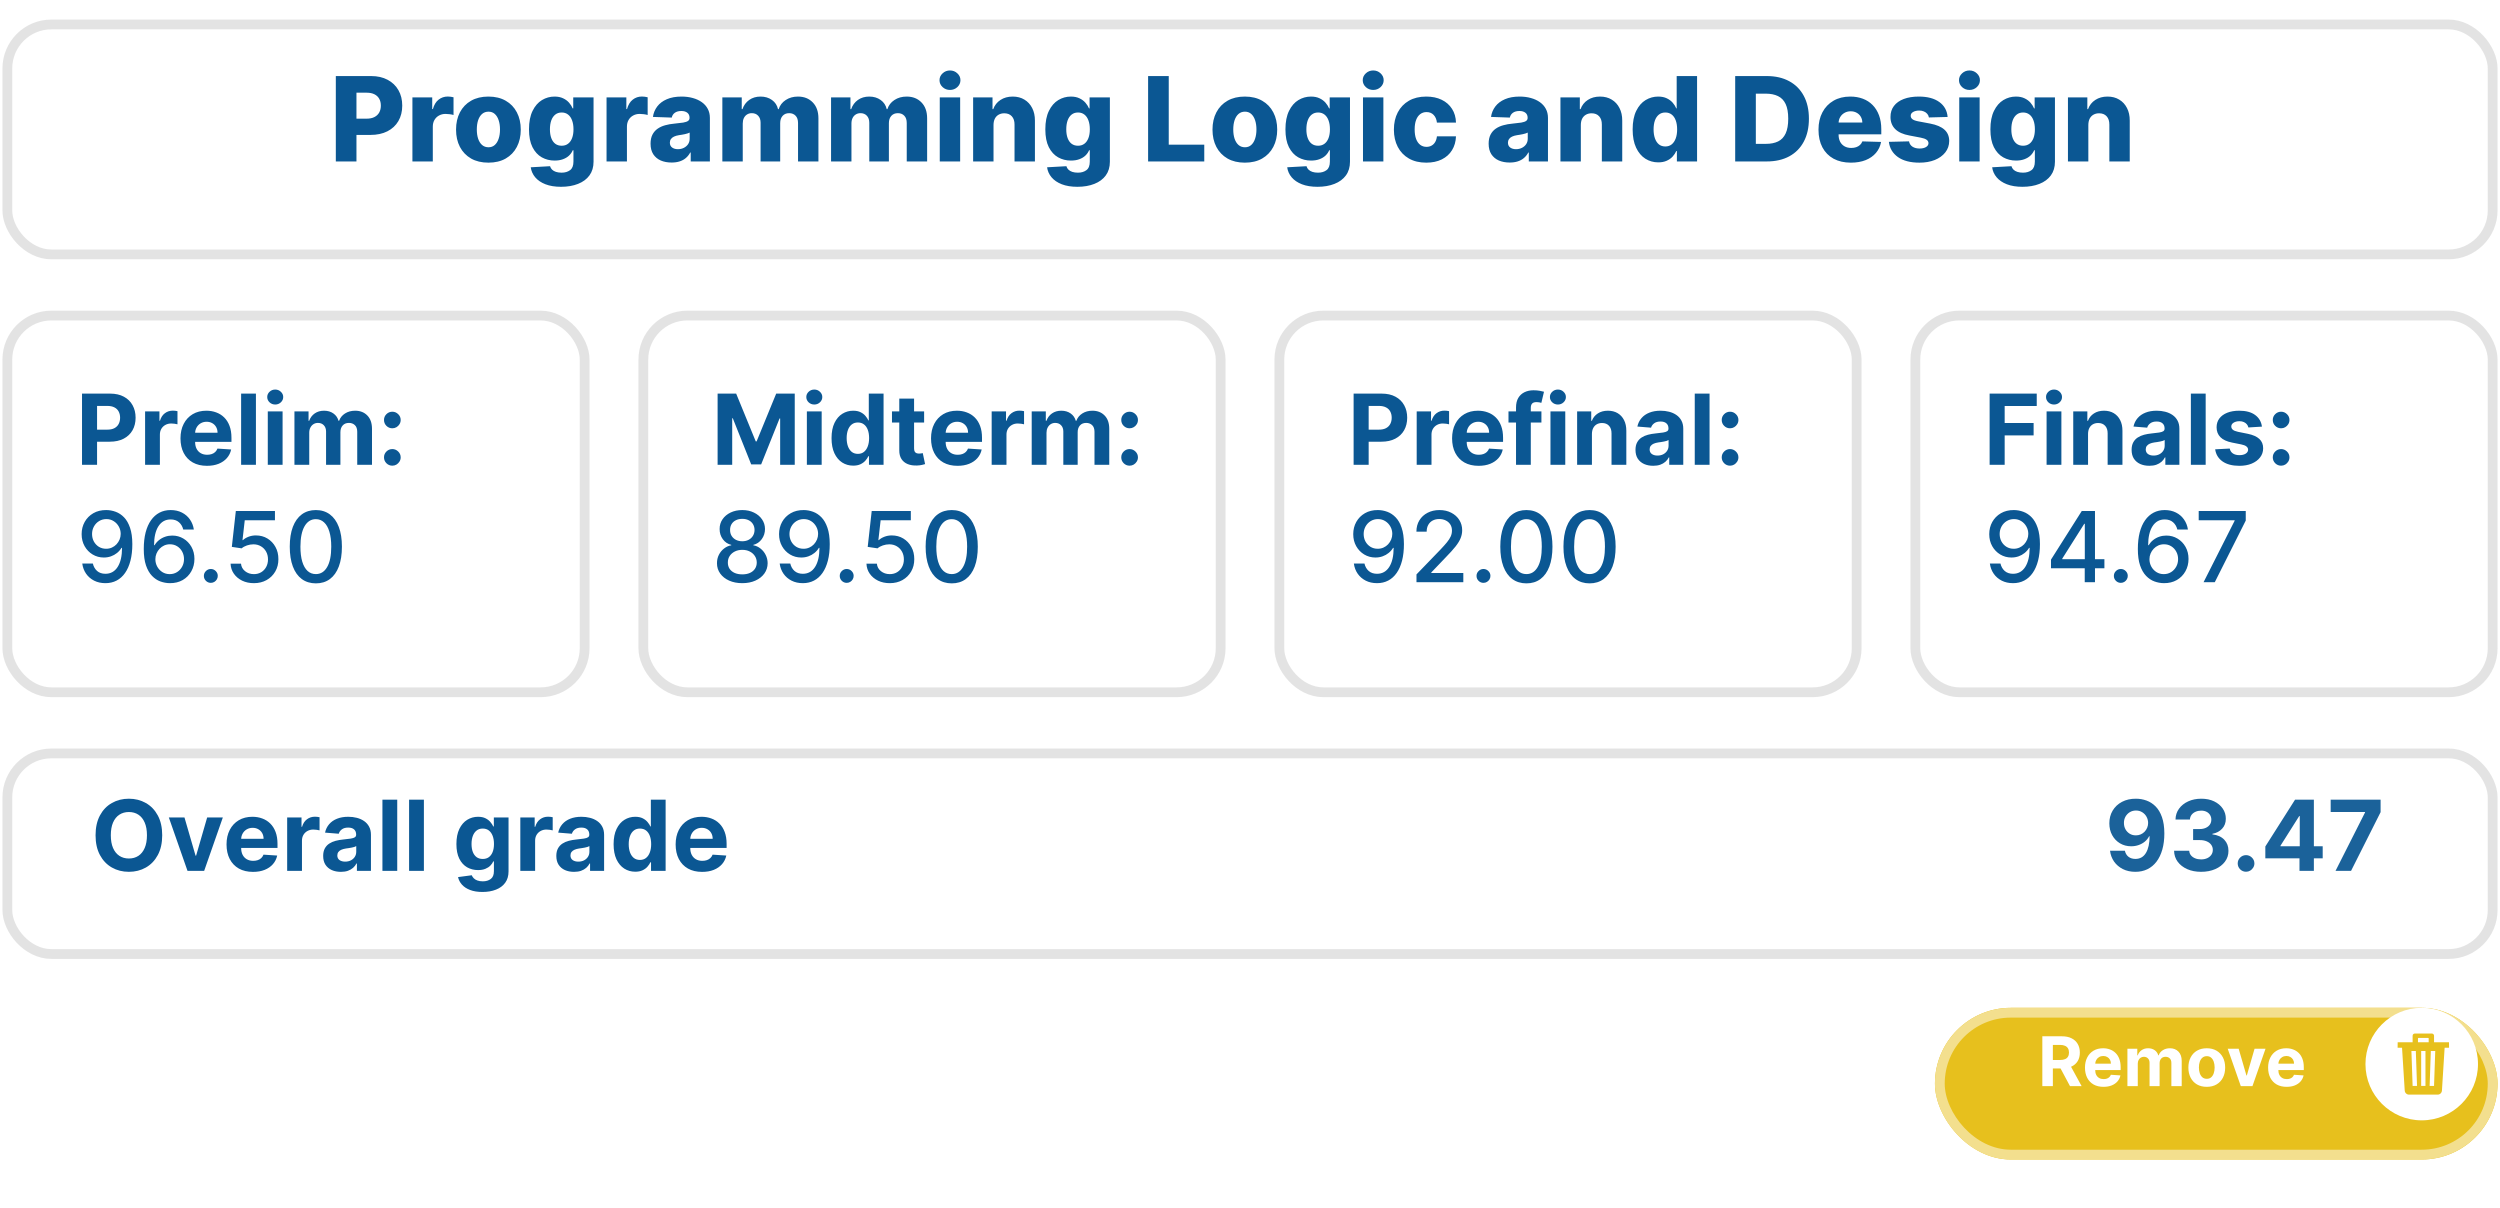 <svg width="511" height="247" viewBox="0 0 511 247" fill="none" xmlns="http://www.w3.org/2000/svg">
<g filter="url(#filter0_d_408_955)">
<rect x="0.5" width="510" height="49" rx="10" fill="white"/>
<rect x="1.5" y="1" width="508" height="47" rx="9" stroke="#909090" stroke-opacity="0.25" stroke-width="2"/>
</g>
<path d="M68.642 33V15.546H75.852C77.159 15.546 78.287 15.801 79.235 16.312C80.19 16.818 80.926 17.526 81.443 18.435C81.96 19.338 82.218 20.389 82.218 21.588C82.218 22.793 81.954 23.847 81.426 24.75C80.903 25.648 80.156 26.344 79.184 26.838C78.213 27.332 77.059 27.579 75.724 27.579H71.275V24.256H74.94C75.576 24.256 76.108 24.145 76.534 23.923C76.965 23.702 77.292 23.392 77.514 22.994C77.735 22.591 77.846 22.122 77.846 21.588C77.846 21.048 77.735 20.582 77.514 20.19C77.292 19.793 76.965 19.486 76.534 19.27C76.102 19.054 75.571 18.946 74.94 18.946H72.86V33H68.642ZM84.298 33V19.909H88.346V22.296H88.483C88.721 21.432 89.11 20.79 89.65 20.369C90.19 19.943 90.818 19.73 91.534 19.73C91.727 19.73 91.926 19.744 92.13 19.773C92.335 19.796 92.525 19.832 92.701 19.884V23.506C92.502 23.438 92.241 23.384 91.917 23.344C91.599 23.304 91.315 23.284 91.065 23.284C90.571 23.284 90.124 23.395 89.727 23.616C89.335 23.832 89.025 24.136 88.798 24.528C88.576 24.915 88.465 25.369 88.465 25.892V33H84.298ZM99.831 33.247C98.456 33.247 97.274 32.966 96.285 32.403C95.302 31.835 94.544 31.046 94.01 30.034C93.481 29.017 93.217 27.838 93.217 26.497C93.217 25.151 93.481 23.972 94.01 22.96C94.544 21.943 95.302 21.153 96.285 20.591C97.274 20.023 98.456 19.739 99.831 19.739C101.205 19.739 102.384 20.023 103.367 20.591C104.356 21.153 105.115 21.943 105.643 22.96C106.177 23.972 106.444 25.151 106.444 26.497C106.444 27.838 106.177 29.017 105.643 30.034C105.115 31.046 104.356 31.835 103.367 32.403C102.384 32.966 101.205 33.247 99.831 33.247ZM99.856 30.102C100.356 30.102 100.779 29.949 101.126 29.642C101.473 29.335 101.737 28.909 101.919 28.364C102.106 27.818 102.2 27.188 102.2 26.472C102.2 25.744 102.106 25.108 101.919 24.562C101.737 24.017 101.473 23.591 101.126 23.284C100.779 22.977 100.356 22.824 99.856 22.824C99.339 22.824 98.901 22.977 98.544 23.284C98.191 23.591 97.921 24.017 97.734 24.562C97.552 25.108 97.461 25.744 97.461 26.472C97.461 27.188 97.552 27.818 97.734 28.364C97.921 28.909 98.191 29.335 98.544 29.642C98.901 29.949 99.339 30.102 99.856 30.102ZM114.681 38.182C113.437 38.182 112.372 38.008 111.485 37.662C110.599 37.315 109.903 36.841 109.397 36.239C108.892 35.636 108.588 34.955 108.485 34.193L112.431 33.972C112.505 34.239 112.642 34.472 112.84 34.67C113.045 34.869 113.309 35.023 113.633 35.131C113.963 35.239 114.349 35.293 114.792 35.293C115.491 35.293 116.068 35.122 116.522 34.781C116.982 34.446 117.213 33.858 117.213 33.017V30.716H117.068C116.903 31.119 116.653 31.48 116.318 31.798C115.982 32.117 115.565 32.367 115.065 32.548C114.571 32.73 114.002 32.821 113.36 32.821C112.406 32.821 111.531 32.599 110.735 32.156C109.946 31.707 109.312 31.014 108.835 30.077C108.363 29.134 108.127 27.921 108.127 26.438C108.127 24.909 108.372 23.651 108.86 22.662C109.349 21.668 109.988 20.932 110.778 20.454C111.573 19.977 112.429 19.739 113.343 19.739C114.031 19.739 114.619 19.858 115.107 20.097C115.602 20.329 116.008 20.631 116.326 21C116.644 21.369 116.886 21.753 117.051 22.151H117.17V19.909H121.321V33.051C121.321 34.159 121.042 35.094 120.485 35.855C119.929 36.617 119.15 37.193 118.15 37.585C117.15 37.983 115.994 38.182 114.681 38.182ZM114.809 29.787C115.315 29.787 115.747 29.653 116.105 29.386C116.463 29.119 116.738 28.736 116.931 28.236C117.125 27.736 117.221 27.136 117.221 26.438C117.221 25.727 117.125 25.116 116.931 24.605C116.744 24.088 116.468 23.69 116.105 23.412C115.747 23.134 115.315 22.994 114.809 22.994C114.292 22.994 113.855 23.136 113.497 23.421C113.139 23.704 112.866 24.105 112.679 24.622C112.497 25.134 112.406 25.739 112.406 26.438C112.406 27.136 112.5 27.736 112.687 28.236C112.875 28.736 113.144 29.119 113.497 29.386C113.855 29.653 114.292 29.787 114.809 29.787ZM123.978 33V19.909H128.026V22.296H128.162C128.401 21.432 128.79 20.79 129.33 20.369C129.87 19.943 130.497 19.73 131.213 19.73C131.406 19.73 131.605 19.744 131.81 19.773C132.014 19.796 132.205 19.832 132.381 19.884V23.506C132.182 23.438 131.921 23.384 131.597 23.344C131.279 23.304 130.995 23.284 130.745 23.284C130.25 23.284 129.804 23.395 129.406 23.616C129.014 23.832 128.705 24.136 128.478 24.528C128.256 24.915 128.145 25.369 128.145 25.892V33H123.978ZM137.277 33.222C136.442 33.222 135.701 33.082 135.053 32.804C134.411 32.52 133.902 32.094 133.527 31.526C133.158 30.952 132.973 30.233 132.973 29.369C132.973 28.642 133.101 28.028 133.357 27.528C133.612 27.028 133.965 26.622 134.414 26.31C134.862 25.997 135.38 25.761 135.965 25.602C136.55 25.438 137.175 25.327 137.84 25.27C138.584 25.202 139.183 25.131 139.638 25.057C140.093 24.977 140.422 24.866 140.627 24.724C140.837 24.577 140.942 24.369 140.942 24.102V24.06C140.942 23.622 140.791 23.284 140.49 23.046C140.189 22.807 139.783 22.688 139.272 22.688C138.72 22.688 138.277 22.807 137.942 23.046C137.607 23.284 137.394 23.614 137.303 24.034L133.459 23.898C133.573 23.102 133.865 22.392 134.337 21.767C134.814 21.136 135.468 20.642 136.297 20.284C137.132 19.921 138.135 19.739 139.306 19.739C140.141 19.739 140.911 19.838 141.615 20.037C142.32 20.23 142.933 20.514 143.456 20.889C143.979 21.259 144.382 21.713 144.666 22.253C144.956 22.793 145.101 23.409 145.101 24.102V33H141.181V31.176H141.078C140.845 31.619 140.547 31.994 140.183 32.301C139.826 32.608 139.402 32.838 138.914 32.992C138.431 33.145 137.885 33.222 137.277 33.222ZM138.564 30.494C139.013 30.494 139.416 30.403 139.774 30.222C140.138 30.04 140.428 29.79 140.644 29.472C140.86 29.148 140.968 28.773 140.968 28.347V27.102C140.848 27.165 140.703 27.222 140.533 27.273C140.368 27.324 140.186 27.372 139.987 27.418C139.789 27.463 139.584 27.503 139.374 27.537C139.164 27.571 138.962 27.602 138.769 27.631C138.377 27.693 138.041 27.79 137.763 27.921C137.49 28.051 137.28 28.222 137.132 28.432C136.99 28.636 136.919 28.881 136.919 29.165C136.919 29.597 137.073 29.926 137.38 30.153C137.692 30.381 138.087 30.494 138.564 30.494ZM147.649 33V19.909H151.612V22.312H151.757C152.03 21.517 152.49 20.889 153.138 20.429C153.786 19.969 154.558 19.739 155.456 19.739C156.365 19.739 157.144 19.972 157.791 20.438C158.439 20.903 158.851 21.528 159.027 22.312H159.164C159.408 21.534 159.885 20.912 160.595 20.446C161.306 19.974 162.144 19.739 163.11 19.739C164.348 19.739 165.354 20.136 166.127 20.932C166.899 21.722 167.286 22.807 167.286 24.188V33H163.118V25.142C163.118 24.489 162.951 23.991 162.615 23.651C162.28 23.304 161.845 23.131 161.311 23.131C160.737 23.131 160.286 23.318 159.956 23.693C159.632 24.062 159.47 24.56 159.47 25.185V33H155.465V25.099C155.465 24.491 155.3 24.011 154.97 23.659C154.641 23.307 154.206 23.131 153.666 23.131C153.303 23.131 152.982 23.219 152.703 23.395C152.425 23.565 152.206 23.81 152.047 24.128C151.894 24.446 151.817 24.821 151.817 25.253V33H147.649ZM169.868 33V19.909H173.831V22.312H173.976C174.249 21.517 174.709 20.889 175.357 20.429C176.005 19.969 176.777 19.739 177.675 19.739C178.584 19.739 179.362 19.972 180.01 20.438C180.658 20.903 181.07 21.528 181.246 22.312H181.382C181.627 21.534 182.104 20.912 182.814 20.446C183.524 19.974 184.362 19.739 185.328 19.739C186.567 19.739 187.573 20.136 188.345 20.932C189.118 21.722 189.505 22.807 189.505 24.188V33H185.337V25.142C185.337 24.489 185.169 23.991 184.834 23.651C184.499 23.304 184.064 23.131 183.53 23.131C182.956 23.131 182.505 23.318 182.175 23.693C181.851 24.062 181.689 24.56 181.689 25.185V33H177.683V25.099C177.683 24.491 177.519 24.011 177.189 23.659C176.86 23.307 176.425 23.131 175.885 23.131C175.522 23.131 175.201 23.219 174.922 23.395C174.644 23.565 174.425 23.81 174.266 24.128C174.112 24.446 174.036 24.821 174.036 25.253V33H169.868ZM192.087 33V19.909H196.255V33H192.087ZM194.175 18.384C193.59 18.384 193.087 18.19 192.666 17.804C192.246 17.412 192.036 16.94 192.036 16.389C192.036 15.844 192.246 15.378 192.666 14.992C193.087 14.599 193.59 14.403 194.175 14.403C194.766 14.403 195.269 14.599 195.683 14.992C196.104 15.378 196.314 15.844 196.314 16.389C196.314 16.94 196.104 17.412 195.683 17.804C195.269 18.19 194.766 18.384 194.175 18.384ZM203.075 25.534V33H198.907V19.909H202.87V22.312H203.015C203.305 21.511 203.799 20.884 204.498 20.429C205.197 19.969 206.029 19.739 206.995 19.739C207.916 19.739 208.714 19.946 209.39 20.361C210.072 20.77 210.6 21.344 210.975 22.082C211.356 22.815 211.544 23.673 211.538 24.656V33H207.37V25.474C207.376 24.747 207.191 24.179 206.816 23.77C206.447 23.361 205.933 23.156 205.274 23.156C204.836 23.156 204.45 23.253 204.115 23.446C203.785 23.634 203.529 23.903 203.348 24.256C203.171 24.608 203.08 25.034 203.075 25.534ZM220.22 38.182C218.976 38.182 217.911 38.008 217.024 37.662C216.138 37.315 215.442 36.841 214.936 36.239C214.431 35.636 214.127 34.955 214.024 34.193L217.97 33.972C218.044 34.239 218.181 34.472 218.38 34.67C218.584 34.869 218.848 35.023 219.172 35.131C219.502 35.239 219.888 35.293 220.331 35.293C221.03 35.293 221.607 35.122 222.061 34.781C222.522 34.446 222.752 33.858 222.752 33.017V30.716H222.607C222.442 31.119 222.192 31.48 221.857 31.798C221.522 32.117 221.104 32.367 220.604 32.548C220.11 32.73 219.541 32.821 218.899 32.821C217.945 32.821 217.07 32.599 216.274 32.156C215.485 31.707 214.851 31.014 214.374 30.077C213.902 29.134 213.666 27.921 213.666 26.438C213.666 24.909 213.911 23.651 214.399 22.662C214.888 21.668 215.527 20.932 216.317 20.454C217.112 19.977 217.968 19.739 218.882 19.739C219.57 19.739 220.158 19.858 220.647 20.097C221.141 20.329 221.547 20.631 221.865 21C222.183 21.369 222.425 21.753 222.59 22.151H222.709V19.909H226.86V33.051C226.86 34.159 226.581 35.094 226.024 35.855C225.468 36.617 224.689 37.193 223.689 37.585C222.689 37.983 221.533 38.182 220.22 38.182ZM220.348 29.787C220.854 29.787 221.286 29.653 221.644 29.386C222.002 29.119 222.277 28.736 222.47 28.236C222.664 27.736 222.76 27.136 222.76 26.438C222.76 25.727 222.664 25.116 222.47 24.605C222.283 24.088 222.007 23.69 221.644 23.412C221.286 23.134 220.854 22.994 220.348 22.994C219.831 22.994 219.394 23.136 219.036 23.421C218.678 23.704 218.405 24.105 218.218 24.622C218.036 25.134 217.945 25.739 217.945 26.438C217.945 27.136 218.039 27.736 218.226 28.236C218.414 28.736 218.683 29.119 219.036 29.386C219.394 29.653 219.831 29.787 220.348 29.787ZM234.673 33V15.546H238.892V29.574H246.153V33H234.673ZM254.448 33.247C253.073 33.247 251.891 32.966 250.902 32.403C249.919 31.835 249.161 31.046 248.627 30.034C248.098 29.017 247.834 27.838 247.834 26.497C247.834 25.151 248.098 23.972 248.627 22.96C249.161 21.943 249.919 21.153 250.902 20.591C251.891 20.023 253.073 19.739 254.448 19.739C255.823 19.739 257.002 20.023 257.985 20.591C258.973 21.153 259.732 21.943 260.26 22.96C260.794 23.972 261.061 25.151 261.061 26.497C261.061 27.838 260.794 29.017 260.26 30.034C259.732 31.046 258.973 31.835 257.985 32.403C257.002 32.966 255.823 33.247 254.448 33.247ZM254.473 30.102C254.973 30.102 255.397 29.949 255.743 29.642C256.09 29.335 256.354 28.909 256.536 28.364C256.723 27.818 256.817 27.188 256.817 26.472C256.817 25.744 256.723 25.108 256.536 24.562C256.354 24.017 256.09 23.591 255.743 23.284C255.397 22.977 254.973 22.824 254.473 22.824C253.956 22.824 253.519 22.977 253.161 23.284C252.808 23.591 252.539 24.017 252.351 24.562C252.169 25.108 252.078 25.744 252.078 26.472C252.078 27.188 252.169 27.818 252.351 28.364C252.539 28.909 252.808 29.335 253.161 29.642C253.519 29.949 253.956 30.102 254.473 30.102ZM269.299 38.182C268.054 38.182 266.989 38.008 266.103 37.662C265.216 37.315 264.52 36.841 264.014 36.239C263.509 35.636 263.205 34.955 263.103 34.193L267.049 33.972C267.122 34.239 267.259 34.472 267.458 34.67C267.662 34.869 267.926 35.023 268.25 35.131C268.58 35.239 268.966 35.293 269.409 35.293C270.108 35.293 270.685 35.122 271.139 34.781C271.6 34.446 271.83 33.858 271.83 33.017V30.716H271.685C271.52 31.119 271.27 31.48 270.935 31.798C270.6 32.117 270.182 32.367 269.682 32.548C269.188 32.73 268.62 32.821 267.978 32.821C267.023 32.821 266.148 32.599 265.353 32.156C264.563 31.707 263.929 31.014 263.452 30.077C262.98 29.134 262.745 27.921 262.745 26.438C262.745 24.909 262.989 23.651 263.478 22.662C263.966 21.668 264.605 20.932 265.395 20.454C266.191 19.977 267.046 19.739 267.96 19.739C268.648 19.739 269.236 19.858 269.725 20.097C270.219 20.329 270.625 20.631 270.943 21C271.262 21.369 271.503 21.753 271.668 22.151H271.787V19.909H275.938V33.051C275.938 34.159 275.659 35.094 275.103 35.855C274.546 36.617 273.767 37.193 272.767 37.585C271.767 37.983 270.611 38.182 269.299 38.182ZM269.426 29.787C269.932 29.787 270.364 29.653 270.722 29.386C271.08 29.119 271.355 28.736 271.549 28.236C271.742 27.736 271.838 27.136 271.838 26.438C271.838 25.727 271.742 25.116 271.549 24.605C271.361 24.088 271.085 23.69 270.722 23.412C270.364 23.134 269.932 22.994 269.426 22.994C268.909 22.994 268.472 23.136 268.114 23.421C267.756 23.704 267.483 24.105 267.296 24.622C267.114 25.134 267.023 25.739 267.023 26.438C267.023 27.136 267.117 27.736 267.304 28.236C267.492 28.736 267.762 29.119 268.114 29.386C268.472 29.653 268.909 29.787 269.426 29.787ZM278.595 33V19.909H282.762V33H278.595ZM280.683 18.384C280.098 18.384 279.595 18.19 279.174 17.804C278.754 17.412 278.544 16.94 278.544 16.389C278.544 15.844 278.754 15.378 279.174 14.992C279.595 14.599 280.098 14.403 280.683 14.403C281.274 14.403 281.777 14.599 282.191 14.992C282.612 15.378 282.822 15.844 282.822 16.389C282.822 16.94 282.612 17.412 282.191 17.804C281.777 18.19 281.274 18.384 280.683 18.384ZM291.526 33.247C290.145 33.247 288.96 32.963 287.972 32.395C286.989 31.827 286.233 31.037 285.705 30.026C285.176 29.009 284.912 27.832 284.912 26.497C284.912 25.156 285.176 23.98 285.705 22.969C286.239 21.952 286.997 21.159 287.98 20.591C288.969 20.023 290.148 19.739 291.517 19.739C292.728 19.739 293.781 19.957 294.679 20.395C295.583 20.832 296.287 21.452 296.793 22.253C297.304 23.048 297.574 23.983 297.603 25.057H293.708C293.628 24.386 293.401 23.861 293.026 23.48C292.656 23.099 292.174 22.909 291.577 22.909C291.094 22.909 290.671 23.046 290.307 23.318C289.943 23.585 289.659 23.983 289.455 24.511C289.256 25.034 289.156 25.682 289.156 26.454C289.156 27.227 289.256 27.881 289.455 28.415C289.659 28.943 289.943 29.344 290.307 29.616C290.671 29.884 291.094 30.017 291.577 30.017C291.963 30.017 292.304 29.935 292.6 29.77C292.901 29.605 293.148 29.364 293.341 29.046C293.534 28.722 293.656 28.329 293.708 27.869H297.603C297.563 28.949 297.293 29.892 296.793 30.699C296.299 31.506 295.603 32.133 294.705 32.582C293.813 33.026 292.753 33.247 291.526 33.247ZM308.582 33.222C307.747 33.222 307.005 33.082 306.357 32.804C305.715 32.52 305.207 32.094 304.832 31.526C304.463 30.952 304.278 30.233 304.278 29.369C304.278 28.642 304.406 28.028 304.661 27.528C304.917 27.028 305.269 26.622 305.718 26.31C306.167 25.997 306.684 25.761 307.269 25.602C307.855 25.438 308.48 25.327 309.144 25.27C309.889 25.202 310.488 25.131 310.943 25.057C311.397 24.977 311.727 24.866 311.931 24.724C312.142 24.577 312.247 24.369 312.247 24.102V24.06C312.247 23.622 312.096 23.284 311.795 23.046C311.494 22.807 311.088 22.688 310.576 22.688C310.025 22.688 309.582 22.807 309.247 23.046C308.911 23.284 308.698 23.614 308.607 24.034L304.764 23.898C304.877 23.102 305.17 22.392 305.642 21.767C306.119 21.136 306.772 20.642 307.602 20.284C308.437 19.921 309.44 19.739 310.61 19.739C311.446 19.739 312.215 19.838 312.92 20.037C313.625 20.23 314.238 20.514 314.761 20.889C315.284 21.259 315.687 21.713 315.971 22.253C316.261 22.793 316.406 23.409 316.406 24.102V33H312.485V31.176H312.383C312.15 31.619 311.852 31.994 311.488 32.301C311.13 32.608 310.707 32.838 310.218 32.992C309.735 33.145 309.19 33.222 308.582 33.222ZM309.869 30.494C310.318 30.494 310.721 30.403 311.079 30.222C311.443 30.04 311.732 29.79 311.948 29.472C312.164 29.148 312.272 28.773 312.272 28.347V27.102C312.153 27.165 312.008 27.222 311.838 27.273C311.673 27.324 311.491 27.372 311.292 27.418C311.093 27.463 310.889 27.503 310.679 27.537C310.468 27.571 310.267 27.602 310.073 27.631C309.681 27.693 309.346 27.79 309.068 27.921C308.795 28.051 308.585 28.222 308.437 28.432C308.295 28.636 308.224 28.881 308.224 29.165C308.224 29.597 308.377 29.926 308.684 30.153C308.997 30.381 309.392 30.494 309.869 30.494ZM323.122 25.534V33H318.954V19.909H322.917V22.312H323.062C323.352 21.511 323.846 20.884 324.545 20.429C325.244 19.969 326.076 19.739 327.042 19.739C327.963 19.739 328.761 19.946 329.437 20.361C330.119 20.77 330.647 21.344 331.022 22.082C331.403 22.815 331.59 23.673 331.585 24.656V33H327.417V25.474C327.423 24.747 327.238 24.179 326.863 23.77C326.494 23.361 325.98 23.156 325.321 23.156C324.883 23.156 324.497 23.253 324.161 23.446C323.832 23.634 323.576 23.903 323.394 24.256C323.218 24.608 323.127 25.034 323.122 25.534ZM338.946 33.188C337.98 33.188 337.103 32.938 336.313 32.438C335.523 31.938 334.892 31.188 334.421 30.188C333.949 29.188 333.713 27.946 333.713 26.463C333.713 24.923 333.958 23.656 334.446 22.662C334.935 21.668 335.574 20.932 336.364 20.454C337.159 19.977 338.014 19.739 338.929 19.739C339.617 19.739 340.205 19.858 340.693 20.097C341.182 20.329 341.585 20.631 341.904 21C342.222 21.369 342.463 21.753 342.628 22.151H342.713V15.546H346.881V33H342.756V30.878H342.628C342.452 31.281 342.202 31.659 341.878 32.011C341.554 32.364 341.148 32.648 340.659 32.864C340.176 33.08 339.605 33.188 338.946 33.188ZM340.395 29.94C340.901 29.94 341.333 29.798 341.691 29.514C342.049 29.224 342.324 28.818 342.517 28.296C342.71 27.773 342.807 27.159 342.807 26.454C342.807 25.739 342.71 25.122 342.517 24.605C342.33 24.088 342.054 23.69 341.691 23.412C341.333 23.134 340.901 22.994 340.395 22.994C339.878 22.994 339.441 23.136 339.083 23.421C338.725 23.704 338.452 24.105 338.264 24.622C338.083 25.139 337.992 25.75 337.992 26.454C337.992 27.159 338.085 27.773 338.273 28.296C338.46 28.818 338.73 29.224 339.083 29.514C339.441 29.798 339.878 29.94 340.395 29.94ZM361.125 33H354.673V15.546H361.116C362.894 15.546 364.426 15.895 365.71 16.594C367 17.287 367.994 18.287 368.693 19.594C369.392 20.895 369.741 22.452 369.741 24.264C369.741 26.082 369.392 27.645 368.693 28.952C368 30.259 367.008 31.261 365.718 31.96C364.429 32.653 362.897 33 361.125 33ZM358.892 29.403H360.963C361.94 29.403 362.767 29.239 363.443 28.909C364.125 28.574 364.639 28.031 364.985 27.281C365.338 26.526 365.514 25.52 365.514 24.264C365.514 23.009 365.338 22.009 364.985 21.264C364.633 20.514 364.113 19.974 363.426 19.645C362.744 19.31 361.903 19.142 360.903 19.142H358.892V29.403ZM378.323 33.247C376.954 33.247 375.772 32.977 374.778 32.438C373.789 31.892 373.028 31.116 372.494 30.111C371.965 29.099 371.701 27.898 371.701 26.506C371.701 25.153 371.968 23.972 372.502 22.96C373.036 21.943 373.789 21.153 374.761 20.591C375.732 20.023 376.877 19.739 378.196 19.739C379.127 19.739 379.98 19.884 380.752 20.173C381.525 20.463 382.193 20.892 382.755 21.46C383.318 22.028 383.755 22.73 384.068 23.565C384.38 24.395 384.536 25.347 384.536 26.421V27.46H373.159V25.04H380.659C380.653 24.597 380.548 24.202 380.343 23.855C380.139 23.509 379.857 23.239 379.5 23.046C379.147 22.847 378.741 22.747 378.281 22.747C377.815 22.747 377.397 22.852 377.028 23.062C376.659 23.267 376.366 23.548 376.15 23.906C375.934 24.259 375.821 24.659 375.809 25.108V27.571C375.809 28.105 375.914 28.574 376.125 28.977C376.335 29.375 376.633 29.685 377.019 29.906C377.406 30.128 377.866 30.239 378.4 30.239C378.769 30.239 379.105 30.188 379.406 30.085C379.707 29.983 379.965 29.832 380.181 29.634C380.397 29.435 380.559 29.19 380.667 28.901L384.494 29.011C384.335 29.869 383.985 30.616 383.446 31.253C382.911 31.884 382.21 32.375 381.34 32.727C380.471 33.074 379.465 33.247 378.323 33.247ZM398.094 23.906L394.267 24.009C394.228 23.736 394.12 23.494 393.943 23.284C393.767 23.068 393.537 22.901 393.253 22.781C392.975 22.656 392.651 22.594 392.281 22.594C391.799 22.594 391.387 22.69 391.046 22.884C390.71 23.077 390.546 23.338 390.551 23.668C390.546 23.923 390.648 24.145 390.858 24.332C391.074 24.52 391.458 24.671 392.009 24.784L394.531 25.261C395.838 25.511 396.81 25.926 397.446 26.506C398.088 27.085 398.412 27.852 398.418 28.807C398.412 29.704 398.145 30.486 397.617 31.151C397.094 31.815 396.378 32.332 395.469 32.702C394.56 33.065 393.52 33.247 392.35 33.247C390.48 33.247 389.006 32.864 387.926 32.097C386.853 31.324 386.239 30.29 386.085 28.994L390.202 28.892C390.293 29.369 390.529 29.733 390.909 29.983C391.29 30.233 391.776 30.358 392.367 30.358C392.901 30.358 393.335 30.259 393.671 30.06C394.006 29.861 394.176 29.597 394.182 29.267C394.176 28.972 394.046 28.736 393.79 28.56C393.534 28.378 393.134 28.236 392.588 28.134L390.304 27.699C388.992 27.46 388.014 27.02 387.372 26.378C386.73 25.73 386.412 24.906 386.418 23.906C386.412 23.031 386.645 22.284 387.117 21.665C387.588 21.04 388.259 20.562 389.128 20.233C389.997 19.903 391.023 19.739 392.205 19.739C393.978 19.739 395.375 20.111 396.398 20.855C397.421 21.594 397.986 22.611 398.094 23.906ZM400.47 33V19.909H404.637V33H400.47ZM402.558 18.384C401.973 18.384 401.47 18.19 401.049 17.804C400.629 17.412 400.419 16.94 400.419 16.389C400.419 15.844 400.629 15.378 401.049 14.992C401.47 14.599 401.973 14.403 402.558 14.403C403.149 14.403 403.652 14.599 404.066 14.992C404.487 15.378 404.697 15.844 404.697 16.389C404.697 16.94 404.487 17.412 404.066 17.804C403.652 18.19 403.149 18.384 402.558 18.384ZM413.392 38.182C412.148 38.182 411.083 38.008 410.196 37.662C409.31 37.315 408.614 36.841 408.108 36.239C407.603 35.636 407.299 34.955 407.196 34.193L411.142 33.972C411.216 34.239 411.353 34.472 411.551 34.67C411.756 34.869 412.02 35.023 412.344 35.131C412.674 35.239 413.06 35.293 413.503 35.293C414.202 35.293 414.779 35.122 415.233 34.781C415.693 34.446 415.924 33.858 415.924 33.017V30.716H415.779C415.614 31.119 415.364 31.48 415.029 31.798C414.693 32.117 414.276 32.367 413.776 32.548C413.281 32.73 412.713 32.821 412.071 32.821C411.117 32.821 410.242 32.599 409.446 32.156C408.656 31.707 408.023 31.014 407.546 30.077C407.074 29.134 406.838 27.921 406.838 26.438C406.838 24.909 407.083 23.651 407.571 22.662C408.06 21.668 408.699 20.932 409.489 20.454C410.284 19.977 411.139 19.739 412.054 19.739C412.742 19.739 413.33 19.858 413.818 20.097C414.313 20.329 414.719 20.631 415.037 21C415.355 21.369 415.597 21.753 415.762 22.151H415.881V19.909H420.031V33.051C420.031 34.159 419.753 35.094 419.196 35.855C418.639 36.617 417.861 37.193 416.861 37.585C415.861 37.983 414.705 38.182 413.392 38.182ZM413.52 29.787C414.026 29.787 414.458 29.653 414.816 29.386C415.174 29.119 415.449 28.736 415.642 28.236C415.835 27.736 415.932 27.136 415.932 26.438C415.932 25.727 415.835 25.116 415.642 24.605C415.455 24.088 415.179 23.69 414.816 23.412C414.458 23.134 414.026 22.994 413.52 22.994C413.003 22.994 412.566 23.136 412.208 23.421C411.85 23.704 411.577 24.105 411.389 24.622C411.208 25.134 411.117 25.739 411.117 26.438C411.117 27.136 411.21 27.736 411.398 28.236C411.585 28.736 411.855 29.119 412.208 29.386C412.566 29.653 413.003 29.787 413.52 29.787ZM426.856 25.534V33H422.688V19.909H426.652V22.312H426.796C427.086 21.511 427.58 20.884 428.279 20.429C428.978 19.969 429.811 19.739 430.777 19.739C431.697 19.739 432.495 19.946 433.171 20.361C433.853 20.77 434.382 21.344 434.757 22.082C435.137 22.815 435.325 23.673 435.319 24.656V33H431.152V25.474C431.157 24.747 430.973 24.179 430.598 23.77C430.228 23.361 429.714 23.156 429.055 23.156C428.617 23.156 428.231 23.253 427.896 23.446C427.566 23.634 427.311 23.903 427.129 24.256C426.953 24.608 426.862 25.034 426.856 25.534Z" fill="#0B5793"/>
<g filter="url(#filter1_d_408_955)">
<rect x="0.5" y="59.5" width="120" height="79" rx="10" fill="white"/>
<rect x="1.5" y="60.5" width="118" height="77" rx="9" stroke="#909090" stroke-opacity="0.25" stroke-width="2"/>
</g>
<path d="M16.764 95V80.454H22.503C23.606 80.454 24.546 80.665 25.322 81.087C26.099 81.503 26.691 82.083 27.098 82.827C27.51 83.565 27.716 84.418 27.716 85.383C27.716 86.349 27.508 87.202 27.091 87.94C26.674 88.679 26.07 89.254 25.28 89.666C24.494 90.078 23.542 90.284 22.425 90.284H18.767V87.82H21.928C22.519 87.82 23.007 87.718 23.391 87.514C23.779 87.306 24.068 87.019 24.257 86.655C24.451 86.285 24.548 85.862 24.548 85.383C24.548 84.901 24.451 84.479 24.257 84.119C24.068 83.755 23.779 83.473 23.391 83.274C23.002 83.07 22.51 82.969 21.913 82.969H19.84V95H16.764ZM29.657 95V84.091H32.59V85.994H32.703C32.902 85.317 33.236 84.806 33.705 84.46C34.174 84.11 34.713 83.935 35.324 83.935C35.476 83.935 35.639 83.944 35.814 83.963C35.989 83.982 36.143 84.008 36.276 84.041V86.726C36.134 86.683 35.937 86.645 35.686 86.612C35.435 86.579 35.206 86.562 34.998 86.562C34.552 86.562 34.155 86.66 33.804 86.854C33.459 87.043 33.184 87.308 32.98 87.649C32.782 87.99 32.682 88.383 32.682 88.828V95H29.657ZM42.304 95.213C41.182 95.213 40.216 94.986 39.406 94.531C38.601 94.072 37.981 93.423 37.545 92.585C37.11 91.742 36.892 90.746 36.892 89.595C36.892 88.473 37.11 87.488 37.545 86.641C37.981 85.793 38.594 85.133 39.385 84.659C40.18 84.186 41.113 83.949 42.183 83.949C42.903 83.949 43.573 84.065 44.193 84.297C44.818 84.524 45.363 84.867 45.827 85.327C46.295 85.786 46.66 86.364 46.92 87.06C47.181 87.751 47.311 88.561 47.311 89.489V90.32H38.099V88.445H44.463C44.463 88.009 44.368 87.623 44.179 87.287C43.99 86.951 43.727 86.688 43.391 86.499C43.059 86.305 42.673 86.207 42.233 86.207C41.774 86.207 41.367 86.314 41.011 86.527C40.661 86.735 40.386 87.017 40.188 87.372C39.989 87.722 39.887 88.113 39.882 88.544V90.327C39.882 90.867 39.981 91.333 40.18 91.726C40.384 92.119 40.67 92.422 41.04 92.635C41.409 92.848 41.847 92.954 42.354 92.954C42.69 92.954 42.998 92.907 43.277 92.812C43.556 92.718 43.795 92.576 43.994 92.386C44.193 92.197 44.345 91.965 44.449 91.69L47.247 91.875C47.105 92.547 46.814 93.135 46.374 93.636C45.938 94.133 45.374 94.522 44.683 94.801C43.997 95.076 43.204 95.213 42.304 95.213ZM52.311 80.454V95H49.285V80.454H52.311ZM54.735 95V84.091H57.76V95H54.735ZM56.255 82.685C55.805 82.685 55.419 82.535 55.097 82.237C54.78 81.934 54.621 81.572 54.621 81.151C54.621 80.734 54.78 80.376 55.097 80.078C55.419 79.775 55.805 79.624 56.255 79.624C56.704 79.624 57.088 79.775 57.405 80.078C57.727 80.376 57.888 80.734 57.888 81.151C57.888 81.572 57.727 81.934 57.405 82.237C57.088 82.535 56.704 82.685 56.255 82.685ZM60.184 95V84.091H63.068V86.016H63.195C63.423 85.376 63.801 84.872 64.332 84.503C64.862 84.133 65.496 83.949 66.235 83.949C66.983 83.949 67.62 84.136 68.146 84.51C68.671 84.879 69.022 85.381 69.197 86.016H69.31C69.533 85.391 69.935 84.891 70.518 84.517C71.105 84.138 71.799 83.949 72.599 83.949C73.617 83.949 74.443 84.273 75.077 84.922C75.717 85.566 76.036 86.48 76.036 87.663V95H73.018V88.26C73.018 87.654 72.857 87.199 72.535 86.896C72.213 86.593 71.81 86.442 71.327 86.442C70.778 86.442 70.35 86.617 70.042 86.967C69.734 87.313 69.58 87.77 69.58 88.338V95H66.647V88.196C66.647 87.661 66.493 87.235 66.185 86.918C65.882 86.6 65.482 86.442 64.985 86.442C64.649 86.442 64.346 86.527 64.076 86.697C63.811 86.863 63.6 87.097 63.444 87.401C63.288 87.699 63.209 88.049 63.209 88.452V95H60.184ZM80.195 95.185C79.726 95.185 79.323 95.019 78.987 94.688C78.656 94.351 78.49 93.949 78.49 93.48C78.49 93.016 78.656 92.618 78.987 92.287C79.323 91.956 79.726 91.79 80.195 91.79C80.649 91.79 81.047 91.956 81.388 92.287C81.729 92.618 81.899 93.016 81.899 93.48C81.899 93.793 81.819 94.079 81.658 94.34C81.501 94.595 81.296 94.801 81.04 94.957C80.784 95.109 80.502 95.185 80.195 95.185ZM80.195 87.543C79.726 87.543 79.323 87.377 78.987 87.046C78.656 86.714 78.49 86.312 78.49 85.838C78.49 85.374 78.656 84.979 78.987 84.652C79.323 84.32 79.726 84.155 80.195 84.155C80.649 84.155 81.047 84.32 81.388 84.652C81.729 84.979 81.899 85.374 81.899 85.838C81.899 86.155 81.819 86.444 81.658 86.704C81.501 86.96 81.296 87.164 81.04 87.315C80.784 87.467 80.502 87.543 80.195 87.543Z" fill="#0B5793"/>
<path d="M21.736 104.256C22.384 104.26 23.024 104.379 23.653 104.611C24.283 104.843 24.851 105.222 25.358 105.747C25.869 106.273 26.276 106.983 26.579 107.878C26.887 108.768 27.044 109.876 27.048 111.202C27.048 112.475 26.921 113.609 26.665 114.604C26.409 115.593 26.042 116.429 25.564 117.111C25.09 117.793 24.515 118.311 23.838 118.666C23.161 119.021 22.399 119.199 21.551 119.199C20.685 119.199 19.915 119.028 19.243 118.688C18.57 118.347 18.024 117.875 17.602 117.274C17.181 116.668 16.918 115.972 16.814 115.186H18.98C19.122 115.811 19.411 116.318 19.847 116.706C20.287 117.089 20.855 117.281 21.551 117.281C22.616 117.281 23.447 116.817 24.044 115.889C24.641 114.956 24.941 113.654 24.946 111.983H24.832C24.586 112.39 24.278 112.741 23.909 113.034C23.544 113.328 23.135 113.555 22.68 113.716C22.226 113.877 21.741 113.957 21.224 113.957C20.386 113.957 19.624 113.751 18.938 113.339C18.251 112.928 17.704 112.362 17.297 111.642C16.89 110.922 16.686 110.101 16.686 109.178C16.686 108.259 16.894 107.426 17.311 106.678C17.733 105.929 18.32 105.338 19.072 104.902C19.83 104.462 20.718 104.246 21.736 104.256ZM21.743 106.102C21.189 106.102 20.689 106.24 20.244 106.514C19.804 106.784 19.456 107.151 19.2 107.615C18.945 108.074 18.817 108.586 18.817 109.149C18.817 109.713 18.94 110.224 19.186 110.683C19.437 111.138 19.778 111.5 20.209 111.77C20.644 112.035 21.142 112.168 21.7 112.168C22.117 112.168 22.505 112.087 22.865 111.926C23.225 111.765 23.54 111.543 23.81 111.259C24.079 110.97 24.29 110.643 24.442 110.278C24.593 109.914 24.669 109.53 24.669 109.128C24.669 108.593 24.541 108.096 24.285 107.636C24.035 107.177 23.689 106.808 23.249 106.528C22.808 106.244 22.306 106.102 21.743 106.102ZM34.692 119.199C34.043 119.189 33.404 119.071 32.775 118.844C32.15 118.616 31.581 118.238 31.07 117.707C30.559 117.177 30.149 116.464 29.841 115.57C29.538 114.675 29.387 113.557 29.387 112.217C29.387 110.948 29.512 109.821 29.763 108.837C30.019 107.852 30.386 107.021 30.864 106.344C31.342 105.662 31.92 105.143 32.597 104.788C33.274 104.433 34.034 104.256 34.877 104.256C35.743 104.256 36.513 104.426 37.185 104.767C37.857 105.108 38.402 105.579 38.819 106.18C39.24 106.782 39.508 107.466 39.621 108.233H37.455C37.308 107.627 37.017 107.132 36.581 106.749C36.146 106.365 35.578 106.173 34.877 106.173C33.811 106.173 32.98 106.637 32.384 107.565C31.792 108.493 31.494 109.784 31.489 111.436H31.596C31.846 111.024 32.154 110.674 32.519 110.385C32.888 110.091 33.3 109.866 33.755 109.71C34.214 109.549 34.697 109.469 35.203 109.469C36.046 109.469 36.809 109.675 37.49 110.087C38.177 110.494 38.724 111.057 39.131 111.777C39.538 112.497 39.742 113.321 39.742 114.249C39.742 115.177 39.531 116.017 39.11 116.77C38.693 117.523 38.106 118.119 37.348 118.56C36.591 118.995 35.705 119.208 34.692 119.199ZM34.685 117.352C35.244 117.352 35.743 117.215 36.184 116.94C36.624 116.666 36.972 116.296 37.228 115.832C37.483 115.368 37.611 114.85 37.611 114.277C37.611 113.718 37.486 113.209 37.235 112.75C36.989 112.291 36.648 111.926 36.212 111.656C35.781 111.386 35.289 111.251 34.735 111.251C34.313 111.251 33.923 111.332 33.563 111.493C33.208 111.654 32.895 111.876 32.625 112.161C32.355 112.445 32.142 112.771 31.986 113.141C31.835 113.505 31.759 113.891 31.759 114.298C31.759 114.843 31.884 115.347 32.135 115.811C32.391 116.275 32.739 116.649 33.179 116.933C33.624 117.213 34.126 117.352 34.685 117.352ZM43.092 119.135C42.704 119.135 42.37 118.998 42.091 118.723C41.812 118.444 41.672 118.107 41.672 117.714C41.672 117.326 41.812 116.995 42.091 116.72C42.37 116.441 42.704 116.301 43.092 116.301C43.481 116.301 43.814 116.441 44.094 116.72C44.373 116.995 44.513 117.326 44.513 117.714C44.513 117.975 44.447 118.214 44.314 118.432C44.186 118.645 44.016 118.815 43.803 118.943C43.59 119.071 43.353 119.135 43.092 119.135ZM51.896 119.199C51.005 119.199 50.205 119.028 49.495 118.688C48.789 118.342 48.226 117.868 47.805 117.267C47.383 116.666 47.158 115.979 47.13 115.207H49.261C49.313 115.832 49.59 116.346 50.092 116.749C50.593 117.151 51.195 117.352 51.896 117.352C52.454 117.352 52.949 117.224 53.38 116.969C53.816 116.708 54.157 116.351 54.403 115.896C54.654 115.442 54.779 114.923 54.779 114.341C54.779 113.749 54.651 113.221 54.396 112.757C54.14 112.293 53.787 111.929 53.337 111.663C52.892 111.398 52.381 111.263 51.803 111.259C51.363 111.259 50.92 111.334 50.475 111.486C50.03 111.637 49.67 111.836 49.396 112.082L47.386 111.784L48.202 104.455H56.2V106.337H50.028L49.566 110.406H49.651C49.935 110.132 50.312 109.902 50.781 109.717C51.254 109.533 51.761 109.44 52.3 109.44C53.186 109.44 53.974 109.651 54.666 110.072C55.361 110.494 55.908 111.069 56.306 111.798C56.709 112.523 56.907 113.356 56.903 114.298C56.907 115.241 56.694 116.081 56.264 116.82C55.837 117.558 55.245 118.141 54.488 118.567C53.735 118.988 52.871 119.199 51.896 119.199ZM64.561 119.241C63.439 119.237 62.48 118.941 61.684 118.354C60.889 117.767 60.28 116.912 59.859 115.79C59.438 114.668 59.227 113.316 59.227 111.734C59.227 110.158 59.438 108.811 59.859 107.693C60.285 106.576 60.896 105.723 61.691 105.136C62.492 104.549 63.448 104.256 64.561 104.256C65.673 104.256 66.627 104.552 67.423 105.143C68.218 105.731 68.827 106.583 69.248 107.7C69.674 108.813 69.887 110.158 69.887 111.734C69.887 113.321 69.677 114.675 69.255 115.797C68.834 116.914 68.225 117.769 67.43 118.361C66.635 118.948 65.678 119.241 64.561 119.241ZM64.561 117.345C65.546 117.345 66.315 116.865 66.869 115.903C67.428 114.942 67.707 113.553 67.707 111.734C67.707 110.527 67.579 109.507 67.323 108.673C67.073 107.835 66.71 107.201 66.237 106.77C65.768 106.334 65.209 106.116 64.561 106.116C63.581 106.116 62.811 106.599 62.252 107.565C61.694 108.531 61.412 109.921 61.407 111.734C61.407 112.946 61.533 113.972 61.784 114.81C62.039 115.643 62.402 116.275 62.87 116.706C63.339 117.132 63.903 117.345 64.561 117.345Z" fill="#0B5793"/>
<g filter="url(#filter2_d_408_955)">
<rect x="130.5" y="59.5" width="120" height="79" rx="10" fill="white"/>
<rect x="131.5" y="60.5" width="118" height="77" rx="9" stroke="#909090" stroke-opacity="0.25" stroke-width="2"/>
</g>
<path d="M146.679 80.454H150.472L154.477 90.227H154.648L158.654 80.454H162.446V95H159.463V85.533H159.342L155.578 94.929H153.547L149.783 85.497H149.662V95H146.679V80.454ZM164.923 95V84.091H167.949V95H164.923ZM166.443 82.685C165.993 82.685 165.607 82.535 165.285 82.237C164.968 81.934 164.809 81.572 164.809 81.151C164.809 80.734 164.968 80.376 165.285 80.078C165.607 79.775 165.993 79.624 166.443 79.624C166.893 79.624 167.276 79.775 167.594 80.078C167.916 80.376 168.076 80.734 168.076 81.151C168.076 81.572 167.916 81.934 167.594 82.237C167.276 82.535 166.893 82.685 166.443 82.685ZM174.392 95.178C173.564 95.178 172.813 94.965 172.141 94.538C171.473 94.108 170.943 93.475 170.55 92.642C170.162 91.804 169.967 90.776 169.967 89.56C169.967 88.31 170.169 87.27 170.571 86.442C170.974 85.608 171.509 84.986 172.176 84.574C172.849 84.157 173.585 83.949 174.385 83.949C174.996 83.949 175.505 84.053 175.912 84.261C176.324 84.465 176.655 84.721 176.906 85.028C177.162 85.331 177.356 85.63 177.489 85.923H177.581V80.454H180.6V95H177.617V93.253H177.489C177.347 93.556 177.146 93.856 176.885 94.155C176.629 94.448 176.296 94.692 175.884 94.886C175.476 95.081 174.979 95.178 174.392 95.178ZM175.351 92.77C175.839 92.77 176.251 92.637 176.587 92.372C176.928 92.102 177.188 91.726 177.368 91.243C177.553 90.76 177.645 90.194 177.645 89.546C177.645 88.897 177.555 88.333 177.375 87.855C177.195 87.377 176.935 87.008 176.594 86.747C176.253 86.487 175.839 86.356 175.351 86.356C174.854 86.356 174.435 86.492 174.094 86.761C173.753 87.031 173.495 87.405 173.32 87.883C173.145 88.362 173.057 88.916 173.057 89.546C173.057 90.18 173.145 90.741 173.32 91.229C173.5 91.712 173.758 92.09 174.094 92.365C174.435 92.635 174.854 92.77 175.351 92.77ZM188.89 84.091V86.364H182.32V84.091H188.89ZM183.812 81.477H186.837V91.648C186.837 91.927 186.88 92.145 186.965 92.301C187.05 92.453 187.169 92.559 187.32 92.621C187.476 92.682 187.656 92.713 187.86 92.713C188.002 92.713 188.144 92.701 188.286 92.678C188.428 92.649 188.537 92.628 188.613 92.614L189.089 94.865C188.937 94.912 188.724 94.967 188.449 95.028C188.175 95.095 187.841 95.135 187.448 95.149C186.719 95.178 186.08 95.081 185.53 94.858C184.986 94.635 184.562 94.29 184.259 93.821C183.956 93.352 183.807 92.76 183.812 92.046V81.477ZM195.715 95.213C194.593 95.213 193.627 94.986 192.817 94.531C192.012 94.072 191.392 93.423 190.956 92.585C190.521 91.742 190.303 90.746 190.303 89.595C190.303 88.473 190.521 87.488 190.956 86.641C191.392 85.793 192.005 85.133 192.796 84.659C193.591 84.186 194.524 83.949 195.594 83.949C196.314 83.949 196.984 84.065 197.604 84.297C198.229 84.524 198.774 84.867 199.238 85.327C199.706 85.786 200.071 86.364 200.331 87.06C200.592 87.751 200.722 88.561 200.722 89.489V90.32H191.51V88.445H197.874C197.874 88.009 197.779 87.623 197.59 87.287C197.401 86.951 197.138 86.688 196.802 86.499C196.47 86.305 196.084 86.207 195.644 86.207C195.185 86.207 194.777 86.314 194.422 86.527C194.072 86.735 193.797 87.017 193.599 87.372C193.4 87.722 193.298 88.113 193.293 88.544V90.327C193.293 90.867 193.393 91.333 193.591 91.726C193.795 92.119 194.081 92.422 194.451 92.635C194.82 92.848 195.258 92.954 195.765 92.954C196.101 92.954 196.409 92.907 196.688 92.812C196.967 92.718 197.206 92.576 197.405 92.386C197.604 92.197 197.756 91.965 197.86 91.69L200.658 91.875C200.516 92.547 200.225 93.135 199.785 93.636C199.349 94.133 198.786 94.522 198.094 94.801C197.408 95.076 196.615 95.213 195.715 95.213ZM202.697 95V84.091H205.63V85.994H205.743C205.942 85.317 206.276 84.806 206.745 84.46C207.214 84.11 207.753 83.935 208.364 83.935C208.516 83.935 208.679 83.944 208.854 83.963C209.029 83.982 209.183 84.008 209.316 84.041V86.726C209.174 86.683 208.977 86.645 208.726 86.612C208.475 86.579 208.246 86.562 208.037 86.562C207.592 86.562 207.195 86.66 206.844 86.854C206.499 87.043 206.224 87.308 206.02 87.649C205.822 87.99 205.722 88.383 205.722 88.828V95H202.697ZM210.88 95V84.091H213.764V86.016H213.891C214.119 85.376 214.498 84.872 215.028 84.503C215.558 84.133 216.193 83.949 216.931 83.949C217.679 83.949 218.316 84.136 218.842 84.51C219.367 84.879 219.718 85.381 219.893 86.016H220.007C220.229 85.391 220.632 84.891 221.214 84.517C221.801 84.138 222.495 83.949 223.295 83.949C224.313 83.949 225.139 84.273 225.774 84.922C226.413 85.566 226.732 86.48 226.732 87.663V95H223.714V88.26C223.714 87.654 223.553 87.199 223.231 86.896C222.909 86.593 222.507 86.442 222.024 86.442C221.474 86.442 221.046 86.617 220.738 86.967C220.43 87.313 220.276 87.77 220.276 88.338V95H217.343V88.196C217.343 87.661 217.189 87.235 216.882 86.918C216.579 86.6 216.178 86.442 215.681 86.442C215.345 86.442 215.042 86.527 214.772 86.697C214.507 86.863 214.296 87.097 214.14 87.401C213.984 87.699 213.906 88.049 213.906 88.452V95H210.88ZM230.891 95.185C230.422 95.185 230.02 95.019 229.683 94.688C229.352 94.351 229.186 93.949 229.186 93.48C229.186 93.016 229.352 92.618 229.683 92.287C230.02 91.956 230.422 91.79 230.891 91.79C231.345 91.79 231.743 91.956 232.084 92.287C232.425 92.618 232.595 93.016 232.595 93.48C232.595 93.793 232.515 94.079 232.354 94.34C232.198 94.595 231.992 94.801 231.736 94.957C231.48 95.109 231.199 95.185 230.891 95.185ZM230.891 87.543C230.422 87.543 230.02 87.377 229.683 87.046C229.352 86.714 229.186 86.312 229.186 85.838C229.186 85.374 229.352 84.979 229.683 84.652C230.02 84.32 230.422 84.155 230.891 84.155C231.345 84.155 231.743 84.32 232.084 84.652C232.425 84.979 232.595 85.374 232.595 85.838C232.595 86.155 232.515 86.444 232.354 86.704C232.198 86.96 231.992 87.164 231.736 87.315C231.48 87.467 231.199 87.543 230.891 87.543Z" fill="#0B5793"/>
<path d="M151.729 119.199C150.711 119.199 149.811 119.024 149.03 118.673C148.253 118.323 147.645 117.84 147.205 117.224C146.764 116.609 146.547 115.908 146.551 115.122C146.547 114.507 146.672 113.941 146.928 113.425C147.188 112.904 147.541 112.471 147.986 112.125C148.431 111.775 148.928 111.552 149.477 111.457V111.372C148.753 111.197 148.173 110.809 147.737 110.207C147.302 109.606 147.086 108.915 147.091 108.134C147.086 107.39 147.283 106.727 147.681 106.145C148.083 105.558 148.635 105.096 149.335 104.76C150.036 104.424 150.834 104.256 151.729 104.256C152.614 104.256 153.405 104.426 154.101 104.767C154.802 105.103 155.353 105.565 155.756 106.152C156.158 106.734 156.362 107.395 156.367 108.134C156.362 108.915 156.139 109.606 155.699 110.207C155.259 110.809 154.686 111.197 153.98 111.372V111.457C154.525 111.552 155.015 111.775 155.45 112.125C155.891 112.471 156.241 112.904 156.502 113.425C156.767 113.941 156.902 114.507 156.906 115.122C156.902 115.908 156.679 116.609 156.239 117.224C155.798 117.84 155.188 118.323 154.406 118.673C153.63 119.024 152.737 119.199 151.729 119.199ZM151.729 117.402C152.33 117.402 152.851 117.303 153.291 117.104C153.732 116.9 154.073 116.618 154.314 116.259C154.556 115.894 154.679 115.468 154.683 114.98C154.679 114.473 154.546 114.026 154.286 113.638C154.03 113.25 153.682 112.944 153.242 112.722C152.801 112.499 152.297 112.388 151.729 112.388C151.156 112.388 150.647 112.499 150.202 112.722C149.757 112.944 149.406 113.25 149.151 113.638C148.895 114.026 148.77 114.473 148.774 114.98C148.77 115.468 148.886 115.894 149.122 116.259C149.364 116.618 149.707 116.9 150.152 117.104C150.597 117.303 151.123 117.402 151.729 117.402ZM151.729 110.634C152.212 110.634 152.64 110.536 153.014 110.342C153.388 110.148 153.682 109.878 153.895 109.533C154.113 109.187 154.224 108.782 154.229 108.318C154.224 107.864 154.115 107.466 153.902 107.125C153.694 106.784 153.403 106.521 153.029 106.337C152.655 106.147 152.221 106.053 151.729 106.053C151.227 106.053 150.787 106.147 150.408 106.337C150.034 106.521 149.743 106.784 149.534 107.125C149.326 107.466 149.224 107.864 149.229 108.318C149.224 108.782 149.328 109.187 149.541 109.533C149.754 109.878 150.048 110.148 150.422 110.342C150.801 110.536 151.236 110.634 151.729 110.634ZM164.287 104.256C164.936 104.26 165.575 104.379 166.205 104.611C166.835 104.843 167.403 105.222 167.91 105.747C168.421 106.273 168.828 106.983 169.131 107.878C169.439 108.768 169.595 109.876 169.6 111.202C169.6 112.475 169.472 113.609 169.216 114.604C168.961 115.593 168.594 116.429 168.116 117.111C167.642 117.793 167.067 118.311 166.39 118.666C165.713 119.021 164.95 119.199 164.103 119.199C163.236 119.199 162.467 119.028 161.795 118.688C161.122 118.347 160.575 117.875 160.154 117.274C159.733 116.668 159.47 115.972 159.366 115.186H161.532C161.674 115.811 161.963 116.318 162.398 116.706C162.839 117.089 163.407 117.281 164.103 117.281C165.168 117.281 165.999 116.817 166.596 115.889C167.192 114.956 167.493 113.654 167.498 111.983H167.384C167.138 112.39 166.83 112.741 166.461 113.034C166.096 113.328 165.687 113.555 165.232 113.716C164.777 113.877 164.292 113.957 163.776 113.957C162.938 113.957 162.176 113.751 161.489 113.339C160.803 112.928 160.256 112.362 159.849 111.642C159.441 110.922 159.238 110.101 159.238 109.178C159.238 108.259 159.446 107.426 159.863 106.678C160.284 105.929 160.871 105.338 161.624 104.902C162.382 104.462 163.269 104.246 164.287 104.256ZM164.295 106.102C163.741 106.102 163.241 106.24 162.796 106.514C162.356 106.784 162.008 107.151 161.752 107.615C161.496 108.074 161.368 108.586 161.368 109.149C161.368 109.713 161.492 110.224 161.738 110.683C161.989 111.138 162.33 111.5 162.76 111.77C163.196 112.035 163.693 112.168 164.252 112.168C164.669 112.168 165.057 112.087 165.417 111.926C165.777 111.765 166.091 111.543 166.361 111.259C166.631 110.97 166.842 110.643 166.993 110.278C167.145 109.914 167.221 109.53 167.221 109.128C167.221 108.593 167.093 108.096 166.837 107.636C166.586 107.177 166.241 106.808 165.8 106.528C165.36 106.244 164.858 106.102 164.295 106.102ZM173.066 119.135C172.678 119.135 172.344 118.998 172.064 118.723C171.785 118.444 171.645 118.107 171.645 117.714C171.645 117.326 171.785 116.995 172.064 116.72C172.344 116.441 172.678 116.301 173.066 116.301C173.454 116.301 173.788 116.441 174.067 116.72C174.347 116.995 174.486 117.326 174.486 117.714C174.486 117.975 174.42 118.214 174.287 118.432C174.16 118.645 173.989 118.815 173.776 118.943C173.563 119.071 173.326 119.135 173.066 119.135ZM181.869 119.199C180.979 119.199 180.179 119.028 179.469 118.688C178.763 118.342 178.2 117.868 177.778 117.267C177.357 116.666 177.132 115.979 177.103 115.207H179.234C179.286 115.832 179.563 116.346 180.065 116.749C180.567 117.151 181.168 117.352 181.869 117.352C182.428 117.352 182.923 117.224 183.353 116.969C183.789 116.708 184.13 116.351 184.376 115.896C184.627 115.442 184.753 114.923 184.753 114.341C184.753 113.749 184.625 113.221 184.369 112.757C184.113 112.293 183.761 111.929 183.311 111.663C182.866 111.398 182.354 111.263 181.777 111.259C181.336 111.259 180.894 111.334 180.449 111.486C180.004 111.637 179.644 111.836 179.369 112.082L177.359 111.784L178.176 104.455H186.173V106.337H180.001L179.54 110.406H179.625C179.909 110.132 180.285 109.902 180.754 109.717C181.228 109.533 181.734 109.44 182.274 109.44C183.159 109.44 183.948 109.651 184.639 110.072C185.335 110.494 185.882 111.069 186.28 111.798C186.682 112.523 186.881 113.356 186.876 114.298C186.881 115.241 186.668 116.081 186.237 116.82C185.811 117.558 185.219 118.141 184.461 118.567C183.709 118.988 182.844 119.199 181.869 119.199ZM194.534 119.241C193.412 119.237 192.453 118.941 191.658 118.354C190.862 117.767 190.254 116.912 189.833 115.79C189.411 114.668 189.2 113.316 189.2 111.734C189.2 110.158 189.411 108.811 189.833 107.693C190.259 106.576 190.869 105.723 191.665 105.136C192.465 104.549 193.422 104.256 194.534 104.256C195.647 104.256 196.601 104.552 197.396 105.143C198.192 105.731 198.8 106.583 199.222 107.7C199.648 108.813 199.861 110.158 199.861 111.734C199.861 113.321 199.65 114.675 199.229 115.797C198.807 116.914 198.199 117.769 197.404 118.361C196.608 118.948 195.652 119.241 194.534 119.241ZM194.534 117.345C195.519 117.345 196.288 116.865 196.842 115.903C197.401 114.942 197.681 113.553 197.681 111.734C197.681 110.527 197.553 109.507 197.297 108.673C197.046 107.835 196.684 107.201 196.21 106.77C195.742 106.334 195.183 106.116 194.534 106.116C193.554 106.116 192.785 106.599 192.226 107.565C191.667 108.531 191.386 109.921 191.381 111.734C191.381 112.946 191.506 113.972 191.757 114.81C192.013 115.643 192.375 116.275 192.844 116.706C193.313 117.132 193.876 117.345 194.534 117.345Z" fill="#0B5793"/>
<g filter="url(#filter3_d_408_955)">
<rect x="260.5" y="59.5" width="120" height="79" rx="10" fill="white"/>
<rect x="261.5" y="60.5" width="118" height="77" rx="9" stroke="#909090" stroke-opacity="0.25" stroke-width="2"/>
</g>
<path d="M276.679 95V80.454H282.418C283.521 80.454 284.461 80.665 285.237 81.087C286.014 81.503 286.606 82.083 287.013 82.827C287.425 83.565 287.631 84.418 287.631 85.383C287.631 86.349 287.422 87.202 287.006 87.94C286.589 88.679 285.985 89.254 285.195 89.666C284.409 90.078 283.457 90.284 282.34 90.284H278.682V87.82H281.842C282.434 87.82 282.922 87.718 283.306 87.514C283.694 87.306 283.983 87.019 284.172 86.655C284.366 86.285 284.463 85.862 284.463 85.383C284.463 84.901 284.366 84.479 284.172 84.119C283.983 83.755 283.694 83.473 283.306 83.274C282.917 83.07 282.425 82.969 281.828 82.969H279.754V95H276.679ZM289.572 95V84.091H292.505V85.994H292.618C292.817 85.317 293.151 84.806 293.62 84.46C294.089 84.11 294.628 83.935 295.239 83.935C295.391 83.935 295.554 83.944 295.729 83.963C295.904 83.982 296.058 84.008 296.191 84.041V86.726C296.049 86.683 295.852 86.645 295.601 86.612C295.35 86.579 295.121 86.562 294.912 86.562C294.467 86.562 294.07 86.66 293.719 86.854C293.374 87.043 293.099 87.308 292.895 87.649C292.697 87.99 292.597 88.383 292.597 88.828V95H289.572ZM302.219 95.213C301.097 95.213 300.131 94.986 299.321 94.531C298.516 94.072 297.896 93.423 297.46 92.585C297.025 91.742 296.807 90.746 296.807 89.595C296.807 88.473 297.025 87.488 297.46 86.641C297.896 85.793 298.509 85.133 299.3 84.659C300.095 84.186 301.028 83.949 302.098 83.949C302.818 83.949 303.488 84.065 304.108 84.297C304.733 84.524 305.278 84.867 305.742 85.327C306.21 85.786 306.575 86.364 306.835 87.06C307.096 87.751 307.226 88.561 307.226 89.489V90.32H298.014V88.445H304.378C304.378 88.009 304.283 87.623 304.094 87.287C303.905 86.951 303.642 86.688 303.306 86.499C302.974 86.305 302.588 86.207 302.148 86.207C301.689 86.207 301.281 86.314 300.926 86.527C300.576 86.735 300.301 87.017 300.102 87.372C299.904 87.722 299.802 88.113 299.797 88.544V90.327C299.797 90.867 299.896 91.333 300.095 91.726C300.299 92.119 300.585 92.422 300.955 92.635C301.324 92.848 301.762 92.954 302.269 92.954C302.605 92.954 302.913 92.907 303.192 92.812C303.471 92.718 303.71 92.576 303.909 92.386C304.108 92.197 304.26 91.965 304.364 91.69L307.162 91.875C307.02 92.547 306.729 93.135 306.288 93.636C305.853 94.133 305.289 94.522 304.598 94.801C303.912 95.076 303.119 95.213 302.219 95.213ZM315.067 84.091V86.364H308.334V84.091H315.067ZM309.875 95V83.303C309.875 82.512 310.029 81.856 310.337 81.335C310.649 80.814 311.075 80.424 311.615 80.163C312.155 79.903 312.768 79.773 313.455 79.773C313.919 79.773 314.342 79.808 314.726 79.879C315.114 79.95 315.403 80.014 315.592 80.071L315.053 82.344C314.934 82.306 314.788 82.27 314.612 82.237C314.442 82.204 314.267 82.188 314.087 82.188C313.642 82.188 313.332 82.292 313.156 82.5C312.981 82.704 312.894 82.99 312.894 83.359V95H309.875ZM316.915 95V84.091H319.941V95H316.915ZM318.435 82.685C317.985 82.685 317.599 82.535 317.277 82.237C316.96 81.934 316.802 81.572 316.802 81.151C316.802 80.734 316.96 80.376 317.277 80.078C317.599 79.775 317.985 79.624 318.435 79.624C318.885 79.624 319.268 79.775 319.586 80.078C319.908 80.376 320.069 80.734 320.069 81.151C320.069 81.572 319.908 81.934 319.586 82.237C319.268 82.535 318.885 82.685 318.435 82.685ZM325.39 88.693V95H322.364V84.091H325.248V86.016H325.376C325.617 85.381 326.022 84.879 326.59 84.51C327.159 84.136 327.847 83.949 328.657 83.949C329.415 83.949 330.075 84.115 330.639 84.446C331.202 84.778 331.64 85.251 331.953 85.867C332.265 86.477 332.421 87.206 332.421 88.054V95H329.396V88.594C329.4 87.926 329.23 87.405 328.884 87.031C328.539 86.653 328.063 86.463 327.457 86.463C327.05 86.463 326.69 86.551 326.377 86.726C326.07 86.901 325.828 87.157 325.653 87.493C325.482 87.824 325.395 88.224 325.39 88.693ZM337.917 95.206C337.221 95.206 336.6 95.085 336.056 94.844C335.511 94.597 335.081 94.235 334.763 93.757C334.451 93.274 334.295 92.673 334.295 91.953C334.295 91.347 334.406 90.838 334.628 90.426C334.851 90.014 335.154 89.683 335.537 89.432C335.921 89.181 336.357 88.992 336.844 88.864C337.337 88.736 337.853 88.646 338.393 88.594C339.027 88.528 339.538 88.466 339.927 88.409C340.315 88.347 340.597 88.258 340.772 88.139C340.947 88.021 341.035 87.846 341.035 87.614V87.571C341.035 87.121 340.893 86.773 340.608 86.527C340.329 86.281 339.931 86.158 339.415 86.158C338.871 86.158 338.438 86.278 338.116 86.52C337.794 86.757 337.581 87.055 337.476 87.415L334.678 87.188C334.82 86.525 335.099 85.952 335.516 85.469C335.933 84.981 336.47 84.607 337.128 84.347C337.791 84.081 338.558 83.949 339.429 83.949C340.036 83.949 340.616 84.02 341.17 84.162C341.728 84.304 342.223 84.524 342.654 84.822C343.09 85.121 343.433 85.504 343.684 85.973C343.935 86.437 344.06 86.993 344.06 87.642V95H341.191V93.487H341.106C340.93 93.828 340.696 94.129 340.402 94.389C340.109 94.645 339.756 94.846 339.344 94.993C338.932 95.135 338.456 95.206 337.917 95.206ZM338.783 93.118C339.228 93.118 339.621 93.03 339.962 92.855C340.303 92.675 340.571 92.434 340.765 92.131C340.959 91.828 341.056 91.484 341.056 91.101V89.943C340.961 90.005 340.831 90.062 340.665 90.114C340.504 90.161 340.322 90.206 340.118 90.249C339.915 90.287 339.711 90.322 339.508 90.355C339.304 90.383 339.119 90.41 338.954 90.433C338.599 90.485 338.288 90.568 338.023 90.682C337.758 90.796 337.552 90.949 337.405 91.144C337.259 91.333 337.185 91.57 337.185 91.854C337.185 92.266 337.334 92.581 337.633 92.798C337.936 93.011 338.319 93.118 338.783 93.118ZM349.433 80.454V95H346.407V80.454H349.433ZM353.625 95.185C353.156 95.185 352.754 95.019 352.418 94.688C352.086 94.351 351.921 93.949 351.921 93.48C351.921 93.016 352.086 92.618 352.418 92.287C352.754 91.956 353.156 91.79 353.625 91.79C354.08 91.79 354.477 91.956 354.818 92.287C355.159 92.618 355.33 93.016 355.33 93.48C355.33 93.793 355.249 94.079 355.088 94.34C354.932 94.595 354.726 94.801 354.47 94.957C354.215 95.109 353.933 95.185 353.625 95.185ZM353.625 87.543C353.156 87.543 352.754 87.377 352.418 87.046C352.086 86.714 351.921 86.312 351.921 85.838C351.921 85.374 352.086 84.979 352.418 84.652C352.754 84.32 353.156 84.155 353.625 84.155C354.08 84.155 354.477 84.32 354.818 84.652C355.159 84.979 355.33 85.374 355.33 85.838C355.33 86.155 355.249 86.444 355.088 86.704C354.932 86.96 354.726 87.164 354.47 87.315C354.215 87.467 353.933 87.543 353.625 87.543Z" fill="#0B5793"/>
<path d="M281.651 104.256C282.299 104.26 282.939 104.379 283.568 104.611C284.198 104.843 284.766 105.222 285.273 105.747C285.784 106.273 286.191 106.983 286.494 107.878C286.802 108.768 286.958 109.876 286.963 111.202C286.963 112.475 286.835 113.609 286.58 114.604C286.324 115.593 285.957 116.429 285.479 117.111C285.005 117.793 284.43 118.311 283.753 118.666C283.076 119.021 282.314 119.199 281.466 119.199C280.6 119.199 279.83 119.028 279.158 118.688C278.485 118.347 277.939 117.875 277.517 117.274C277.096 116.668 276.833 115.972 276.729 115.186H278.895C279.037 115.811 279.326 116.318 279.762 116.706C280.202 117.089 280.77 117.281 281.466 117.281C282.531 117.281 283.362 116.817 283.959 115.889C284.556 114.956 284.856 113.654 284.861 111.983H284.747C284.501 112.39 284.193 112.741 283.824 113.034C283.459 113.328 283.05 113.555 282.595 113.716C282.141 113.877 281.655 113.957 281.139 113.957C280.301 113.957 279.539 113.751 278.852 113.339C278.166 112.928 277.619 112.362 277.212 111.642C276.805 110.922 276.601 110.101 276.601 109.178C276.601 108.259 276.809 107.426 277.226 106.678C277.647 105.929 278.235 105.338 278.987 104.902C279.745 104.462 280.633 104.246 281.651 104.256ZM281.658 106.102C281.104 106.102 280.604 106.24 280.159 106.514C279.719 106.784 279.371 107.151 279.115 107.615C278.86 108.074 278.732 108.586 278.732 109.149C278.732 109.713 278.855 110.224 279.101 110.683C279.352 111.138 279.693 111.5 280.124 111.77C280.559 112.035 281.056 112.168 281.615 112.168C282.032 112.168 282.42 112.087 282.78 111.926C283.14 111.765 283.455 111.543 283.725 111.259C283.994 110.97 284.205 110.643 284.357 110.278C284.508 109.914 284.584 109.53 284.584 109.128C284.584 108.593 284.456 108.096 284.2 107.636C283.949 107.177 283.604 106.808 283.163 106.528C282.723 106.244 282.221 106.102 281.658 106.102ZM289.529 119V117.409L294.451 112.31C294.976 111.756 295.41 111.27 295.75 110.854C296.096 110.432 296.354 110.032 296.525 109.653C296.695 109.275 296.78 108.872 296.78 108.446C296.78 107.963 296.667 107.546 296.439 107.196C296.212 106.841 295.902 106.569 295.509 106.379C295.116 106.185 294.673 106.088 294.181 106.088C293.66 106.088 293.206 106.195 292.817 106.408C292.429 106.621 292.131 106.921 291.922 107.31C291.714 107.698 291.61 108.152 291.61 108.673H289.515C289.515 107.788 289.718 107.014 290.125 106.351C290.533 105.688 291.091 105.174 291.802 104.81C292.512 104.44 293.319 104.256 294.224 104.256C295.137 104.256 295.942 104.438 296.638 104.803C297.339 105.162 297.886 105.655 298.279 106.28C298.672 106.9 298.868 107.601 298.868 108.382C298.868 108.922 298.767 109.45 298.563 109.966C298.364 110.482 298.016 111.057 297.519 111.692C297.022 112.321 296.331 113.086 295.445 113.986L292.554 117.011V117.118H299.103V119H289.529ZM303.222 119.135C302.834 119.135 302.5 118.998 302.221 118.723C301.941 118.444 301.802 118.107 301.802 117.714C301.802 117.326 301.941 116.995 302.221 116.72C302.5 116.441 302.834 116.301 303.222 116.301C303.61 116.301 303.944 116.441 304.224 116.72C304.503 116.995 304.643 117.326 304.643 117.714C304.643 117.975 304.576 118.214 304.444 118.432C304.316 118.645 304.145 118.815 303.932 118.943C303.719 119.071 303.483 119.135 303.222 119.135ZM311.995 119.241C310.873 119.237 309.914 118.941 309.119 118.354C308.323 117.767 307.715 116.912 307.293 115.79C306.872 114.668 306.661 113.316 306.661 111.734C306.661 110.158 306.872 108.811 307.293 107.693C307.72 106.576 308.33 105.723 309.126 105.136C309.926 104.549 310.882 104.256 311.995 104.256C313.108 104.256 314.062 104.552 314.857 105.143C315.653 105.731 316.261 106.583 316.683 107.7C317.109 108.813 317.322 110.158 317.322 111.734C317.322 113.321 317.111 114.675 316.69 115.797C316.268 116.914 315.66 117.769 314.864 118.361C314.069 118.948 313.113 119.241 311.995 119.241ZM311.995 117.345C312.98 117.345 313.749 116.865 314.303 115.903C314.862 114.942 315.141 113.553 315.141 111.734C315.141 110.527 315.014 109.507 314.758 108.673C314.507 107.835 314.145 107.201 313.671 106.77C313.203 106.334 312.644 106.116 311.995 106.116C311.015 106.116 310.246 106.599 309.687 107.565C309.128 108.531 308.846 109.921 308.842 111.734C308.842 112.946 308.967 113.972 309.218 114.81C309.474 115.643 309.836 116.275 310.305 116.706C310.774 117.132 311.337 117.345 311.995 117.345ZM324.905 119.241C323.783 119.237 322.824 118.941 322.029 118.354C321.233 117.767 320.625 116.912 320.204 115.79C319.782 114.668 319.572 113.316 319.572 111.734C319.572 110.158 319.782 108.811 320.204 107.693C320.63 106.576 321.241 105.723 322.036 105.136C322.836 104.549 323.793 104.256 324.905 104.256C326.018 104.256 326.972 104.552 327.768 105.143C328.563 105.731 329.171 106.583 329.593 107.7C330.019 108.813 330.232 110.158 330.232 111.734C330.232 113.321 330.021 114.675 329.6 115.797C329.179 116.914 328.57 117.769 327.775 118.361C326.979 118.948 326.023 119.241 324.905 119.241ZM324.905 117.345C325.89 117.345 326.66 116.865 327.214 115.903C327.772 114.942 328.052 113.553 328.052 111.734C328.052 110.527 327.924 109.507 327.668 108.673C327.417 107.835 327.055 107.201 326.581 106.77C326.113 106.334 325.554 106.116 324.905 106.116C323.925 106.116 323.156 106.599 322.597 107.565C322.038 108.531 321.757 109.921 321.752 111.734C321.752 112.946 321.877 113.972 322.128 114.81C322.384 115.643 322.746 116.275 323.215 116.706C323.684 117.132 324.247 117.345 324.905 117.345Z" fill="#0B5793"/>
<g filter="url(#filter4_d_408_955)">
<rect x="390.5" y="59.5" width="120" height="79" rx="10" fill="white"/>
<rect x="391.5" y="60.5" width="118" height="77" rx="9" stroke="#909090" stroke-opacity="0.25" stroke-width="2"/>
</g>
<path d="M406.679 95V80.454H416.31V82.99H409.754V86.456H415.671V88.992H409.754V95H406.679ZM418.322 95V84.091H421.347V95H418.322ZM419.841 82.685C419.392 82.685 419.006 82.535 418.684 82.237C418.367 81.934 418.208 81.572 418.208 81.151C418.208 80.734 418.367 80.376 418.684 80.078C419.006 79.775 419.392 79.624 419.841 79.624C420.291 79.624 420.675 79.775 420.992 80.078C421.314 80.376 421.475 80.734 421.475 81.151C421.475 81.572 421.314 81.934 420.992 82.237C420.675 82.535 420.291 82.685 419.841 82.685ZM426.796 88.693V95H423.771V84.091H426.654V86.016H426.782C427.024 85.381 427.428 84.879 427.997 84.51C428.565 84.136 429.254 83.949 430.063 83.949C430.821 83.949 431.481 84.115 432.045 84.446C432.608 84.778 433.046 85.251 433.359 85.867C433.671 86.477 433.828 87.206 433.828 88.054V95H430.802V88.594C430.807 87.926 430.636 87.405 430.291 87.031C429.945 86.653 429.469 86.463 428.863 86.463C428.456 86.463 428.096 86.551 427.784 86.726C427.476 86.901 427.234 87.157 427.059 87.493C426.889 87.824 426.801 88.224 426.796 88.693ZM439.323 95.206C438.627 95.206 438.007 95.085 437.462 94.844C436.918 94.597 436.487 94.235 436.17 93.757C435.857 93.274 435.701 92.673 435.701 91.953C435.701 91.347 435.812 90.838 436.035 90.426C436.257 90.014 436.56 89.683 436.944 89.432C437.327 89.181 437.763 88.992 438.25 88.864C438.743 88.736 439.259 88.646 439.799 88.594C440.433 88.528 440.945 88.466 441.333 88.409C441.721 88.347 442.003 88.258 442.178 88.139C442.353 88.021 442.441 87.846 442.441 87.614V87.571C442.441 87.121 442.299 86.773 442.015 86.527C441.735 86.281 441.338 86.158 440.822 86.158C440.277 86.158 439.844 86.278 439.522 86.52C439.2 86.757 438.987 87.055 438.883 87.415L436.084 87.188C436.226 86.525 436.506 85.952 436.922 85.469C437.339 84.981 437.876 84.607 438.535 84.347C439.197 84.081 439.965 83.949 440.836 83.949C441.442 83.949 442.022 84.02 442.576 84.162C443.134 84.304 443.629 84.524 444.06 84.822C444.496 85.121 444.839 85.504 445.09 85.973C445.341 86.437 445.466 86.993 445.466 87.642V95H442.597V93.487H442.512C442.337 93.828 442.102 94.129 441.809 94.389C441.515 94.645 441.162 94.846 440.75 94.993C440.339 95.135 439.863 95.206 439.323 95.206ZM440.189 93.118C440.634 93.118 441.027 93.03 441.368 92.855C441.709 92.675 441.977 92.434 442.171 92.131C442.365 91.828 442.462 91.484 442.462 91.101V89.943C442.367 90.005 442.237 90.062 442.072 90.114C441.911 90.161 441.728 90.206 441.525 90.249C441.321 90.287 441.117 90.322 440.914 90.355C440.71 90.383 440.526 90.41 440.36 90.433C440.005 90.485 439.695 90.568 439.429 90.682C439.164 90.796 438.958 90.949 438.812 91.144C438.665 91.333 438.591 91.57 438.591 91.854C438.591 92.266 438.741 92.581 439.039 92.798C439.342 93.011 439.725 93.118 440.189 93.118ZM450.839 80.454V95H447.814V80.454H450.839ZM462.34 87.202L459.57 87.372C459.522 87.135 459.421 86.922 459.264 86.733C459.108 86.539 458.902 86.385 458.646 86.271C458.396 86.153 458.095 86.094 457.744 86.094C457.276 86.094 456.88 86.193 456.558 86.392C456.236 86.586 456.075 86.847 456.075 87.173C456.075 87.434 456.18 87.654 456.388 87.834C456.596 88.014 456.954 88.158 457.46 88.267L459.435 88.665C460.495 88.883 461.286 89.233 461.807 89.716C462.328 90.199 462.588 90.833 462.588 91.619C462.588 92.334 462.378 92.962 461.956 93.501C461.539 94.041 460.967 94.463 460.237 94.766C459.513 95.064 458.677 95.213 457.73 95.213C456.286 95.213 455.136 94.912 454.279 94.311C453.426 93.705 452.927 92.881 452.78 91.84L455.756 91.683C455.846 92.124 456.064 92.46 456.409 92.692C456.755 92.919 457.198 93.033 457.737 93.033C458.268 93.033 458.694 92.931 459.016 92.727C459.342 92.519 459.508 92.251 459.513 91.925C459.508 91.65 459.392 91.425 459.165 91.25C458.938 91.07 458.587 90.933 458.114 90.838L456.225 90.462C455.159 90.249 454.366 89.879 453.845 89.354C453.329 88.828 453.071 88.158 453.071 87.344C453.071 86.643 453.261 86.039 453.639 85.533C454.023 85.026 454.56 84.635 455.252 84.361C455.948 84.086 456.762 83.949 457.695 83.949C459.073 83.949 460.157 84.24 460.948 84.822C461.743 85.405 462.207 86.198 462.34 87.202ZM466.262 95.185C465.793 95.185 465.391 95.019 465.054 94.688C464.723 94.351 464.557 93.949 464.557 93.48C464.557 93.016 464.723 92.618 465.054 92.287C465.391 91.956 465.793 91.79 466.262 91.79C466.716 91.79 467.114 91.956 467.455 92.287C467.796 92.618 467.966 93.016 467.966 93.48C467.966 93.793 467.886 94.079 467.725 94.34C467.569 94.595 467.363 94.801 467.107 94.957C466.851 95.109 466.57 95.185 466.262 95.185ZM466.262 87.543C465.793 87.543 465.391 87.377 465.054 87.046C464.723 86.714 464.557 86.312 464.557 85.838C464.557 85.374 464.723 84.979 465.054 84.652C465.391 84.32 465.793 84.155 466.262 84.155C466.716 84.155 467.114 84.32 467.455 84.652C467.796 84.979 467.966 85.374 467.966 85.838C467.966 86.155 467.886 86.444 467.725 86.704C467.569 86.96 467.363 87.164 467.107 87.315C466.851 87.467 466.57 87.543 466.262 87.543Z" fill="#0B5793"/>
<path d="M411.651 104.256C412.299 104.26 412.939 104.379 413.568 104.611C414.198 104.843 414.766 105.222 415.273 105.747C415.784 106.273 416.191 106.983 416.494 107.878C416.802 108.768 416.958 109.876 416.963 111.202C416.963 112.475 416.835 113.609 416.58 114.604C416.324 115.593 415.957 116.429 415.479 117.111C415.005 117.793 414.43 118.311 413.753 118.666C413.076 119.021 412.314 119.199 411.466 119.199C410.6 119.199 409.83 119.028 409.158 118.688C408.485 118.347 407.939 117.875 407.517 117.274C407.096 116.668 406.833 115.972 406.729 115.186H408.895C409.037 115.811 409.326 116.318 409.762 116.706C410.202 117.089 410.77 117.281 411.466 117.281C412.531 117.281 413.362 116.817 413.959 115.889C414.556 114.956 414.856 113.654 414.861 111.983H414.747C414.501 112.39 414.193 112.741 413.824 113.034C413.459 113.328 413.05 113.555 412.595 113.716C412.141 113.877 411.655 113.957 411.139 113.957C410.301 113.957 409.539 113.751 408.852 113.339C408.166 112.928 407.619 112.362 407.212 111.642C406.805 110.922 406.601 110.101 406.601 109.178C406.601 108.259 406.809 107.426 407.226 106.678C407.647 105.929 408.235 105.338 408.987 104.902C409.745 104.462 410.633 104.246 411.651 104.256ZM411.658 106.102C411.104 106.102 410.604 106.24 410.159 106.514C409.719 106.784 409.371 107.151 409.115 107.615C408.86 108.074 408.732 108.586 408.732 109.149C408.732 109.713 408.855 110.224 409.101 110.683C409.352 111.138 409.693 111.5 410.124 111.77C410.559 112.035 411.056 112.168 411.615 112.168C412.032 112.168 412.42 112.087 412.78 111.926C413.14 111.765 413.455 111.543 413.725 111.259C413.994 110.97 414.205 110.643 414.357 110.278C414.508 109.914 414.584 109.53 414.584 109.128C414.584 108.593 414.456 108.096 414.2 107.636C413.949 107.177 413.604 106.808 413.163 106.528C412.723 106.244 412.221 106.102 411.658 106.102ZM419.224 116.159V114.384L425.509 104.455H426.908V107.068H426.02L421.525 114.185V114.298H430.14V116.159H419.224ZM426.12 119V115.619L426.134 114.81V104.455H428.215V119H426.12ZM433.496 119.135C433.107 119.135 432.773 118.998 432.494 118.723C432.215 118.444 432.075 118.107 432.075 117.714C432.075 117.326 432.215 116.995 432.494 116.72C432.773 116.441 433.107 116.301 433.496 116.301C433.884 116.301 434.218 116.441 434.497 116.72C434.776 116.995 434.916 117.326 434.916 117.714C434.916 117.975 434.85 118.214 434.717 118.432C434.589 118.645 434.419 118.815 434.206 118.943C433.993 119.071 433.756 119.135 433.496 119.135ZM442.283 119.199C441.634 119.189 440.995 119.071 440.365 118.844C439.74 118.616 439.172 118.238 438.661 117.707C438.149 117.177 437.74 116.464 437.432 115.57C437.129 114.675 436.977 113.557 436.977 112.217C436.977 110.948 437.103 109.821 437.354 108.837C437.61 107.852 437.976 107.021 438.455 106.344C438.933 105.662 439.511 105.143 440.188 104.788C440.865 104.433 441.625 104.256 442.467 104.256C443.334 104.256 444.103 104.426 444.776 104.767C445.448 105.108 445.993 105.579 446.409 106.18C446.831 106.782 447.098 107.466 447.212 108.233H445.046C444.899 107.627 444.608 107.132 444.172 106.749C443.736 106.365 443.168 106.173 442.467 106.173C441.402 106.173 440.571 106.637 439.975 107.565C439.383 108.493 439.084 109.784 439.08 111.436H439.186C439.437 111.024 439.745 110.674 440.11 110.385C440.479 110.091 440.891 109.866 441.345 109.71C441.805 109.549 442.288 109.469 442.794 109.469C443.637 109.469 444.399 109.675 445.081 110.087C445.768 110.494 446.315 111.057 446.722 111.777C447.129 112.497 447.333 113.321 447.333 114.249C447.333 115.177 447.122 116.017 446.7 116.77C446.284 117.523 445.697 118.119 444.939 118.56C444.181 118.995 443.296 119.208 442.283 119.199ZM442.276 117.352C442.834 117.352 443.334 117.215 443.774 116.94C444.215 116.666 444.563 116.296 444.818 115.832C445.074 115.368 445.202 114.85 445.202 114.277C445.202 113.718 445.076 113.209 444.825 112.75C444.579 112.291 444.238 111.926 443.803 111.656C443.372 111.386 442.879 111.251 442.325 111.251C441.904 111.251 441.513 111.332 441.154 111.493C440.798 111.654 440.486 111.876 440.216 112.161C439.946 112.445 439.733 112.771 439.577 113.141C439.425 113.505 439.35 113.891 439.35 114.298C439.35 114.843 439.475 115.347 439.726 115.811C439.982 116.275 440.33 116.649 440.77 116.933C441.215 117.213 441.717 117.352 442.276 117.352ZM450.41 119L456.759 106.443V106.337H449.415V104.455H459.032V106.401L452.704 119H450.41Z" fill="#0B5793"/>
<g filter="url(#filter5_d_408_955)">
<rect x="0.5" y="149" width="510" height="43" rx="10" fill="white"/>
<rect x="1.5" y="150" width="508" height="41" rx="9" stroke="#909090" stroke-opacity="0.25" stroke-width="2"/>
</g>
<path d="M33.155 170.727C33.155 172.313 32.854 173.663 32.253 174.776C31.656 175.888 30.842 176.738 29.81 177.325C28.782 177.908 27.627 178.199 26.344 178.199C25.051 178.199 23.891 177.905 22.864 177.318C21.836 176.731 21.024 175.881 20.427 174.768C19.831 173.656 19.533 172.309 19.533 170.727C19.533 169.141 19.831 167.792 20.427 166.679C21.024 165.566 21.836 164.719 22.864 164.136C23.891 163.549 25.051 163.256 26.344 163.256C27.627 163.256 28.782 163.549 29.81 164.136C30.842 164.719 31.656 165.566 32.253 166.679C32.854 167.792 33.155 169.141 33.155 170.727ZM30.037 170.727C30.037 169.7 29.883 168.833 29.575 168.128C29.272 167.422 28.844 166.887 28.29 166.523C27.736 166.158 27.087 165.976 26.344 165.976C25.6 165.976 24.952 166.158 24.398 166.523C23.844 166.887 23.413 167.422 23.105 168.128C22.802 168.833 22.651 169.7 22.651 170.727C22.651 171.755 22.802 172.621 23.105 173.327C23.413 174.032 23.844 174.567 24.398 174.932C24.952 175.296 25.6 175.479 26.344 175.479C27.087 175.479 27.736 175.296 28.29 174.932C28.844 174.567 29.272 174.032 29.575 173.327C29.883 172.621 30.037 171.755 30.037 170.727ZM45.547 167.091L41.733 178H38.324L34.51 167.091H37.706L39.971 174.896H40.085L42.343 167.091H45.547ZM51.715 178.213C50.593 178.213 49.627 177.986 48.817 177.531C48.012 177.072 47.392 176.423 46.956 175.585C46.521 174.742 46.303 173.746 46.303 172.595C46.303 171.473 46.521 170.488 46.956 169.641C47.392 168.793 48.005 168.133 48.796 167.659C49.591 167.186 50.524 166.949 51.594 166.949C52.314 166.949 52.984 167.065 53.604 167.297C54.229 167.524 54.773 167.867 55.237 168.327C55.706 168.786 56.071 169.364 56.331 170.06C56.592 170.751 56.722 171.561 56.722 172.489V173.32H47.51V171.445H53.874C53.874 171.009 53.779 170.623 53.59 170.287C53.4 169.951 53.138 169.688 52.801 169.499C52.47 169.304 52.084 169.207 51.644 169.207C51.184 169.207 50.777 169.314 50.422 169.527C50.072 169.735 49.797 170.017 49.598 170.372C49.4 170.723 49.298 171.113 49.293 171.544V173.327C49.293 173.866 49.392 174.333 49.591 174.726C49.795 175.119 50.081 175.422 50.451 175.635C50.82 175.848 51.258 175.955 51.764 175.955C52.101 175.955 52.408 175.907 52.688 175.812C52.967 175.718 53.206 175.576 53.405 175.386C53.604 175.197 53.755 174.965 53.86 174.69L56.658 174.875C56.516 175.547 56.225 176.134 55.784 176.636C55.349 177.134 54.785 177.522 54.094 177.801C53.407 178.076 52.614 178.213 51.715 178.213ZM58.696 178V167.091H61.63V168.994H61.743C61.942 168.317 62.276 167.806 62.745 167.46C63.213 167.11 63.753 166.935 64.364 166.935C64.516 166.935 64.679 166.944 64.854 166.963C65.029 166.982 65.183 167.008 65.316 167.041V169.726C65.174 169.683 64.977 169.645 64.726 169.612C64.475 169.579 64.246 169.562 64.037 169.562C63.592 169.562 63.194 169.66 62.844 169.854C62.498 170.043 62.224 170.308 62.02 170.649C61.821 170.99 61.722 171.383 61.722 171.828V178H58.696ZM69.678 178.206C68.982 178.206 68.362 178.085 67.817 177.844C67.273 177.598 66.842 177.235 66.525 176.757C66.212 176.274 66.056 175.673 66.056 174.953C66.056 174.347 66.167 173.838 66.39 173.426C66.612 173.014 66.915 172.683 67.299 172.432C67.683 172.181 68.118 171.991 68.606 171.864C69.098 171.736 69.614 171.646 70.154 171.594C70.789 171.527 71.3 171.466 71.688 171.409C72.076 171.348 72.358 171.258 72.533 171.139C72.709 171.021 72.796 170.846 72.796 170.614V170.571C72.796 170.121 72.654 169.773 72.37 169.527C72.091 169.281 71.693 169.158 71.177 169.158C70.632 169.158 70.199 169.278 69.877 169.52C69.555 169.757 69.342 170.055 69.238 170.415L66.44 170.188C66.582 169.525 66.861 168.952 67.278 168.469C67.694 167.981 68.232 167.607 68.89 167.347C69.553 167.081 70.32 166.949 71.191 166.949C71.797 166.949 72.377 167.02 72.931 167.162C73.49 167.304 73.985 167.524 74.415 167.822C74.851 168.121 75.194 168.504 75.445 168.973C75.696 169.437 75.822 169.993 75.822 170.642V178H72.952V176.487H72.867C72.692 176.828 72.458 177.129 72.164 177.389C71.871 177.645 71.518 177.846 71.106 177.993C70.694 178.135 70.218 178.206 69.678 178.206ZM70.545 176.118C70.99 176.118 71.383 176.03 71.724 175.855C72.065 175.675 72.332 175.434 72.526 175.131C72.72 174.828 72.817 174.484 72.817 174.101V172.943C72.723 173.005 72.593 173.062 72.427 173.114C72.266 173.161 72.084 173.206 71.88 173.249C71.676 173.286 71.473 173.322 71.269 173.355C71.066 173.384 70.881 173.41 70.715 173.433C70.36 173.485 70.05 173.568 69.785 173.682C69.52 173.795 69.314 173.949 69.167 174.143C69.02 174.333 68.947 174.57 68.947 174.854C68.947 175.266 69.096 175.58 69.394 175.798C69.697 176.011 70.081 176.118 70.545 176.118ZM81.195 163.455V178H78.169V163.455H81.195ZM86.644 163.455V178H83.618V163.455H86.644ZM98.611 182.318C97.631 182.318 96.791 182.183 96.09 181.913C95.394 181.648 94.84 181.286 94.428 180.827C94.016 180.367 93.748 179.851 93.625 179.278L96.424 178.902C96.509 179.12 96.644 179.323 96.828 179.513C97.013 179.702 97.257 179.854 97.56 179.967C97.868 180.086 98.242 180.145 98.682 180.145C99.34 180.145 99.882 179.984 100.309 179.662C100.739 179.345 100.955 178.812 100.955 178.064V176.068H100.827C100.694 176.371 100.496 176.658 100.23 176.928C99.965 177.197 99.624 177.418 99.208 177.588C98.791 177.759 98.294 177.844 97.716 177.844C96.897 177.844 96.151 177.654 95.479 177.276C94.811 176.892 94.279 176.307 93.881 175.521C93.488 174.731 93.291 173.732 93.291 172.524C93.291 171.288 93.493 170.256 93.895 169.428C94.298 168.599 94.833 167.979 95.5 167.567C96.173 167.155 96.909 166.949 97.709 166.949C98.32 166.949 98.831 167.053 99.243 167.261C99.655 167.465 99.987 167.721 100.238 168.028C100.493 168.331 100.69 168.63 100.827 168.923H100.941V167.091H103.945V178.107C103.945 179.035 103.718 179.811 103.263 180.436C102.809 181.061 102.179 181.53 101.374 181.842C100.574 182.16 99.653 182.318 98.611 182.318ZM98.675 175.571C99.163 175.571 99.575 175.45 99.911 175.209C100.252 174.963 100.512 174.612 100.692 174.158C100.877 173.698 100.969 173.149 100.969 172.51C100.969 171.871 100.879 171.317 100.699 170.848C100.519 170.375 100.259 170.008 99.918 169.747C99.577 169.487 99.163 169.357 98.675 169.357C98.178 169.357 97.759 169.491 97.418 169.761C97.077 170.027 96.819 170.396 96.644 170.869C96.469 171.343 96.381 171.89 96.381 172.51C96.381 173.14 96.469 173.684 96.644 174.143C96.824 174.598 97.082 174.951 97.418 175.202C97.759 175.448 98.178 175.571 98.675 175.571ZM106.353 178V167.091H109.286V168.994H109.399C109.598 168.317 109.932 167.806 110.401 167.46C110.87 167.11 111.409 166.935 112.02 166.935C112.172 166.935 112.335 166.944 112.51 166.963C112.685 166.982 112.839 167.008 112.972 167.041V169.726C112.83 169.683 112.633 169.645 112.382 169.612C112.131 169.579 111.902 169.562 111.693 169.562C111.248 169.562 110.851 169.66 110.5 169.854C110.155 170.043 109.88 170.308 109.676 170.649C109.478 170.99 109.378 171.383 109.378 171.828V178H106.353ZM117.334 178.206C116.638 178.206 116.018 178.085 115.474 177.844C114.929 177.598 114.498 177.235 114.181 176.757C113.869 176.274 113.712 175.673 113.712 174.953C113.712 174.347 113.824 173.838 114.046 173.426C114.269 173.014 114.572 172.683 114.955 172.432C115.339 172.181 115.774 171.991 116.262 171.864C116.754 171.736 117.271 171.646 117.81 171.594C118.445 171.527 118.956 171.466 119.344 171.409C119.733 171.348 120.014 171.258 120.19 171.139C120.365 171.021 120.452 170.846 120.452 170.614V170.571C120.452 170.121 120.31 169.773 120.026 169.527C119.747 169.281 119.349 169.158 118.833 169.158C118.289 169.158 117.855 169.278 117.533 169.52C117.211 169.757 116.998 170.055 116.894 170.415L114.096 170.188C114.238 169.525 114.517 168.952 114.934 168.469C115.351 167.981 115.888 167.607 116.546 167.347C117.209 167.081 117.976 166.949 118.847 166.949C119.453 166.949 120.033 167.02 120.587 167.162C121.146 167.304 121.641 167.524 122.072 167.822C122.507 168.121 122.851 168.504 123.102 168.973C123.352 169.437 123.478 169.993 123.478 170.642V178H120.609V176.487H120.523C120.348 176.828 120.114 177.129 119.82 177.389C119.527 177.645 119.174 177.846 118.762 177.993C118.35 178.135 117.874 178.206 117.334 178.206ZM118.201 176.118C118.646 176.118 119.039 176.03 119.38 175.855C119.721 175.675 119.988 175.434 120.182 175.131C120.377 174.828 120.474 174.484 120.474 174.101V172.943C120.379 173.005 120.249 173.062 120.083 173.114C119.922 173.161 119.74 173.206 119.536 173.249C119.333 173.286 119.129 173.322 118.925 173.355C118.722 173.384 118.537 173.41 118.371 173.433C118.016 173.485 117.706 173.568 117.441 173.682C117.176 173.795 116.97 173.949 116.823 174.143C116.676 174.333 116.603 174.57 116.603 174.854C116.603 175.266 116.752 175.58 117.05 175.798C117.353 176.011 117.737 176.118 118.201 176.118ZM129.845 178.178C129.017 178.178 128.266 177.964 127.594 177.538C126.926 177.107 126.396 176.475 126.003 175.642C125.615 174.804 125.42 173.777 125.42 172.56C125.42 171.31 125.622 170.27 126.024 169.442C126.427 168.608 126.962 167.986 127.629 167.574C128.302 167.157 129.038 166.949 129.838 166.949C130.449 166.949 130.958 167.053 131.365 167.261C131.777 167.465 132.108 167.721 132.359 168.028C132.615 168.331 132.809 168.63 132.942 168.923H133.034V163.455H136.053V178H133.07V176.253H132.942C132.8 176.556 132.598 176.857 132.338 177.155C132.082 177.448 131.749 177.692 131.337 177.886C130.929 178.08 130.432 178.178 129.845 178.178ZM130.804 175.77C131.292 175.77 131.704 175.637 132.04 175.372C132.381 175.102 132.641 174.726 132.821 174.243C133.006 173.76 133.098 173.194 133.098 172.545C133.098 171.897 133.008 171.333 132.828 170.855C132.648 170.377 132.388 170.008 132.047 169.747C131.706 169.487 131.292 169.357 130.804 169.357C130.307 169.357 129.888 169.491 129.547 169.761C129.206 170.031 128.948 170.405 128.773 170.884C128.597 171.362 128.51 171.916 128.51 172.545C128.51 173.18 128.597 173.741 128.773 174.229C128.953 174.712 129.211 175.09 129.547 175.365C129.888 175.635 130.307 175.77 130.804 175.77ZM143.512 178.213C142.39 178.213 141.424 177.986 140.614 177.531C139.809 177.072 139.189 176.423 138.753 175.585C138.318 174.742 138.1 173.746 138.1 172.595C138.1 171.473 138.318 170.488 138.753 169.641C139.189 168.793 139.802 168.133 140.593 167.659C141.388 167.186 142.321 166.949 143.391 166.949C144.111 166.949 144.781 167.065 145.401 167.297C146.026 167.524 146.57 167.867 147.034 168.327C147.503 168.786 147.868 169.364 148.128 170.06C148.389 170.751 148.519 171.561 148.519 172.489V173.32H139.307V171.445H145.671C145.671 171.009 145.576 170.623 145.387 170.287C145.197 169.951 144.935 169.688 144.598 169.499C144.267 169.304 143.881 169.207 143.441 169.207C142.981 169.207 142.574 169.314 142.219 169.527C141.869 169.735 141.594 170.017 141.395 170.372C141.196 170.723 141.095 171.113 141.09 171.544V173.327C141.09 173.866 141.189 174.333 141.388 174.726C141.592 175.119 141.878 175.422 142.247 175.635C142.617 175.848 143.055 175.955 143.561 175.955C143.898 175.955 144.205 175.907 144.485 175.812C144.764 175.718 145.003 175.576 145.202 175.386C145.401 175.197 145.552 174.965 145.657 174.69L148.455 174.875C148.313 175.547 148.022 176.134 147.581 176.636C147.146 177.134 146.582 177.522 145.891 177.801C145.204 178.076 144.411 178.213 143.512 178.213Z" fill="#0B5793"/>
<path opacity="0.93" d="M436.583 163.256C437.331 163.256 438.051 163.381 438.742 163.632C439.438 163.883 440.058 164.283 440.603 164.832C441.152 165.382 441.585 166.111 441.903 167.02C442.225 167.924 442.388 169.035 442.393 170.351C442.393 171.587 442.253 172.69 441.974 173.661C441.699 174.626 441.304 175.448 440.788 176.125C440.272 176.802 439.649 177.318 438.92 177.673C438.191 178.024 437.376 178.199 436.477 178.199C435.506 178.199 434.649 178.012 433.906 177.638C433.162 177.259 432.563 176.745 432.109 176.097C431.659 175.443 431.387 174.709 431.292 173.895H434.325C434.443 174.425 434.691 174.837 435.07 175.131C435.449 175.42 435.918 175.564 436.477 175.564C437.423 175.564 438.143 175.152 438.636 174.328C439.128 173.5 439.377 172.366 439.381 170.926H439.282C439.064 171.352 438.771 171.719 438.401 172.027C438.032 172.33 437.608 172.564 437.13 172.73C436.656 172.896 436.152 172.979 435.617 172.979C434.76 172.979 433.995 172.777 433.323 172.375C432.651 171.973 432.12 171.419 431.732 170.713C431.344 170.008 431.15 169.203 431.15 168.298C431.145 167.323 431.37 166.454 431.825 165.692C432.279 164.929 432.914 164.333 433.728 163.902C434.547 163.466 435.499 163.251 436.583 163.256ZM436.604 165.67C436.126 165.67 435.7 165.784 435.326 166.011C434.957 166.239 434.663 166.544 434.445 166.928C434.232 167.311 434.128 167.74 434.133 168.213C434.133 168.691 434.237 169.122 434.445 169.506C434.658 169.884 434.947 170.187 435.312 170.415C435.681 170.637 436.102 170.749 436.576 170.749C436.931 170.749 437.26 170.682 437.563 170.55C437.866 170.417 438.129 170.235 438.352 170.003C438.579 169.766 438.756 169.494 438.884 169.186C439.012 168.878 439.076 168.552 439.076 168.206C439.071 167.747 438.962 167.325 438.749 166.942C438.536 166.558 438.243 166.25 437.869 166.018C437.495 165.786 437.073 165.67 436.604 165.67ZM449.9 178.199C448.839 178.199 447.895 178.017 447.066 177.652C446.242 177.283 445.591 176.776 445.113 176.132C444.639 175.483 444.396 174.735 444.381 173.888H447.478C447.497 174.243 447.613 174.555 447.826 174.825C448.044 175.09 448.333 175.296 448.692 175.443C449.052 175.59 449.457 175.663 449.907 175.663C450.376 175.663 450.79 175.58 451.15 175.415C451.51 175.249 451.791 175.019 451.995 174.726C452.199 174.432 452.3 174.094 452.3 173.71C452.3 173.322 452.191 172.979 451.974 172.68C451.761 172.377 451.453 172.141 451.05 171.97C450.653 171.8 450.179 171.714 449.63 171.714H448.273V169.456H449.63C450.094 169.456 450.504 169.375 450.859 169.214C451.218 169.054 451.498 168.831 451.697 168.547C451.896 168.258 451.995 167.922 451.995 167.538C451.995 167.174 451.907 166.854 451.732 166.58C451.562 166.3 451.32 166.082 451.008 165.926C450.7 165.77 450.34 165.692 449.928 165.692C449.512 165.692 449.13 165.768 448.785 165.919C448.439 166.066 448.162 166.277 447.954 166.551C447.745 166.826 447.634 167.148 447.62 167.517H444.673C444.687 166.679 444.926 165.94 445.39 165.301C445.854 164.662 446.479 164.162 447.265 163.803C448.056 163.438 448.948 163.256 449.942 163.256C450.946 163.256 451.825 163.438 452.577 163.803C453.33 164.167 453.915 164.66 454.332 165.28C454.753 165.895 454.961 166.587 454.957 167.354C454.961 168.168 454.708 168.848 454.197 169.392C453.69 169.937 453.03 170.282 452.215 170.429V170.543C453.285 170.68 454.1 171.052 454.658 171.658C455.222 172.259 455.501 173.012 455.496 173.916C455.501 174.745 455.262 175.481 454.779 176.125C454.301 176.769 453.64 177.276 452.798 177.645C451.955 178.014 450.989 178.199 449.9 178.199ZM459.094 178.185C458.625 178.185 458.222 178.019 457.886 177.688C457.555 177.351 457.389 176.949 457.389 176.48C457.389 176.016 457.555 175.618 457.886 175.287C458.222 174.955 458.625 174.79 459.094 174.79C459.548 174.79 459.946 174.955 460.287 175.287C460.628 175.618 460.798 176.016 460.798 176.48C460.798 176.793 460.718 177.079 460.557 177.339C460.401 177.595 460.195 177.801 459.939 177.957C459.683 178.109 459.401 178.185 459.094 178.185ZM463.034 175.443V173.021L469.106 163.455H471.194V166.807H469.958L466.13 172.865V172.979H474.76V175.443H463.034ZM470.015 178V174.705L470.072 173.632V163.455H472.956V178H470.015ZM477.384 178L483.414 166.068V165.969H476.39V163.455H486.595V166.004L480.559 178H477.384Z" fill="#0B5793"/>
<g filter="url(#filter6_d_408_955)">
<rect x="395.5" y="202" width="115" height="31" rx="15.5" fill="#E7C01D"/>
<rect x="396.5" y="203" width="113" height="29" rx="14.5" stroke="#F3DF8E" stroke-width="2"/>
</g>
<path d="M417.452 222V211.818H421.469C422.238 211.818 422.895 211.956 423.438 212.231C423.985 212.503 424.401 212.889 424.686 213.389C424.974 213.886 425.119 214.471 425.119 215.144C425.119 215.82 424.973 216.402 424.681 216.889C424.389 217.373 423.967 217.744 423.413 218.003C422.863 218.261 422.197 218.391 421.415 218.391H418.725V216.661H421.067C421.478 216.661 421.819 216.604 422.091 216.491C422.363 216.379 422.565 216.21 422.697 215.984C422.833 215.759 422.901 215.479 422.901 215.144C422.901 214.806 422.833 214.521 422.697 214.289C422.565 214.057 422.361 213.881 422.086 213.762C421.814 213.639 421.471 213.578 421.057 213.578H419.605V222H417.452ZM422.951 217.366L425.481 222H423.105L420.629 217.366H422.951ZM429.957 222.149C429.172 222.149 428.495 221.99 427.929 221.672C427.365 221.35 426.931 220.896 426.626 220.31C426.321 219.72 426.169 219.022 426.169 218.217C426.169 217.431 426.321 216.742 426.626 216.148C426.931 215.555 427.36 215.093 427.914 214.761C428.471 214.43 429.124 214.264 429.873 214.264C430.376 214.264 430.845 214.345 431.28 214.508C431.717 214.667 432.098 214.907 432.423 215.229C432.751 215.55 433.006 215.955 433.189 216.442C433.371 216.926 433.462 217.492 433.462 218.142V218.724H427.014V217.411H431.468C431.468 217.106 431.402 216.836 431.27 216.601C431.137 216.366 430.953 216.182 430.718 216.049C430.486 215.913 430.216 215.845 429.907 215.845C429.586 215.845 429.301 215.92 429.052 216.069C428.807 216.215 428.615 216.412 428.476 216.661C428.336 216.906 428.265 217.179 428.262 217.481V218.729C428.262 219.107 428.331 219.433 428.471 219.708C428.613 219.983 428.814 220.195 429.072 220.344C429.331 220.494 429.637 220.568 429.992 220.568C430.227 220.568 430.443 220.535 430.638 220.469C430.834 220.402 431.001 220.303 431.14 220.17C431.28 220.038 431.386 219.875 431.459 219.683L433.417 219.812C433.318 220.283 433.114 220.694 432.806 221.045C432.501 221.393 432.107 221.665 431.623 221.861C431.142 222.053 430.587 222.149 429.957 222.149ZM434.844 222V214.364H436.863V215.711H436.952C437.111 215.263 437.376 214.911 437.748 214.652C438.119 214.393 438.563 214.264 439.08 214.264C439.604 214.264 440.049 214.395 440.417 214.657C440.785 214.915 441.031 215.267 441.153 215.711H441.233C441.388 215.273 441.67 214.924 442.078 214.662C442.489 214.397 442.974 214.264 443.535 214.264C444.247 214.264 444.825 214.491 445.27 214.945C445.717 215.396 445.941 216.036 445.941 216.864V222H443.828V217.282C443.828 216.858 443.715 216.54 443.49 216.327C443.264 216.115 442.983 216.009 442.645 216.009C442.26 216.009 441.96 216.132 441.745 216.377C441.529 216.619 441.422 216.939 441.422 217.337V222H439.368V217.237C439.368 216.863 439.261 216.564 439.045 216.342C438.833 216.12 438.553 216.009 438.205 216.009C437.97 216.009 437.758 216.069 437.569 216.188C437.383 216.304 437.236 216.468 437.126 216.68C437.017 216.889 436.962 217.134 436.962 217.416V222H434.844ZM451.064 222.149C450.292 222.149 449.624 221.985 449.06 221.657C448.5 221.326 448.068 220.865 447.763 220.275C447.458 219.682 447.305 218.994 447.305 218.212C447.305 217.423 447.458 216.733 447.763 216.143C448.068 215.55 448.5 215.089 449.06 214.761C449.624 214.43 450.292 214.264 451.064 214.264C451.836 214.264 452.502 214.43 453.063 214.761C453.626 215.089 454.06 215.55 454.365 216.143C454.67 216.733 454.823 217.423 454.823 218.212C454.823 218.994 454.67 219.682 454.365 220.275C454.06 220.865 453.626 221.326 453.063 221.657C452.502 221.985 451.836 222.149 451.064 222.149ZM451.074 220.509C451.425 220.509 451.719 220.409 451.954 220.21C452.189 220.008 452.367 219.733 452.486 219.385C452.609 219.037 452.67 218.641 452.67 218.197C452.67 217.753 452.609 217.357 452.486 217.009C452.367 216.661 452.189 216.385 451.954 216.183C451.719 215.981 451.425 215.88 451.074 215.88C450.719 215.88 450.421 215.981 450.179 216.183C449.94 216.385 449.76 216.661 449.637 217.009C449.518 217.357 449.458 217.753 449.458 218.197C449.458 218.641 449.518 219.037 449.637 219.385C449.76 219.733 449.94 220.008 450.179 220.21C450.421 220.409 450.719 220.509 451.074 220.509ZM463.073 214.364L460.403 222H458.017L455.347 214.364H457.584L459.17 219.827H459.25L460.831 214.364H463.073ZM467.391 222.149C466.605 222.149 465.929 221.99 465.362 221.672C464.799 221.35 464.365 220.896 464.06 220.31C463.755 219.72 463.602 219.022 463.602 218.217C463.602 217.431 463.755 216.742 464.06 216.148C464.365 215.555 464.794 215.093 465.347 214.761C465.904 214.43 466.557 214.264 467.306 214.264C467.81 214.264 468.279 214.345 468.713 214.508C469.151 214.667 469.532 214.907 469.857 215.229C470.185 215.55 470.44 215.955 470.622 216.442C470.805 216.926 470.896 217.492 470.896 218.142V218.724H464.448V217.411H468.902C468.902 217.106 468.836 216.836 468.703 216.601C468.571 216.366 468.387 216.182 468.151 216.049C467.919 215.913 467.649 215.845 467.341 215.845C467.02 215.845 466.734 215.92 466.486 216.069C466.241 216.215 466.048 216.412 465.909 216.661C465.77 216.906 465.699 217.179 465.695 217.481V218.729C465.695 219.107 465.765 219.433 465.904 219.708C466.047 219.983 466.247 220.195 466.506 220.344C466.764 220.494 467.071 220.568 467.426 220.568C467.661 220.568 467.876 220.535 468.072 220.469C468.267 220.402 468.435 220.303 468.574 220.17C468.713 220.038 468.819 219.875 468.892 219.683L470.851 219.812C470.752 220.283 470.548 220.694 470.239 221.045C469.935 221.393 469.54 221.665 469.056 221.861C468.576 222.053 468.02 222.149 467.391 222.149Z" fill="white"/>
<path d="M503.214 217.171C503.214 221.527 499.684 225.057 495.329 225.057C490.973 225.057 487.443 221.527 487.443 217.171C487.443 212.816 490.973 209.286 495.329 209.286C499.684 209.286 503.214 212.816 503.214 217.171Z" fill="#E7C01D"/>
<path d="M492.892 214.824L493.138 221.959H494.042L493.795 214.824H492.892Z" fill="white"/>
<path d="M494.89 221.959H495.767V214.824H494.89V221.959Z" fill="white"/>
<path d="M494.233 213.041H496.424V212.26C496.424 212.231 496.412 212.203 496.392 212.182C496.371 212.161 496.343 212.149 496.314 212.149H494.343C494.314 212.149 494.286 212.161 494.265 212.182C494.245 212.203 494.233 212.231 494.233 212.26V213.041Z" fill="white"/>
<path d="M496.615 221.959H497.519L497.765 214.824H496.862L496.615 221.959Z" fill="white"/>
<path fill-rule="evenodd" clip-rule="evenodd" d="M495 229C501.351 229 506.5 223.851 506.5 217.5C506.5 211.149 501.351 206 495 206C488.649 206 483.5 211.149 483.5 217.5C483.5 223.851 488.649 229 495 229ZM497.519 213.041H500.573L500.586 214.156H499.682L499.133 222.908C499.118 223.134 499.02 223.346 498.858 223.501C498.695 223.657 498.481 223.743 498.258 223.743H492.399C492.176 223.743 491.962 223.656 491.799 223.501C491.637 223.345 491.539 223.133 491.525 222.907L490.975 214.156H490.071L490.084 213.041H493.138V211.703C493.138 211.585 493.184 211.471 493.266 211.388C493.349 211.304 493.46 211.257 493.576 211.257H497.081C497.197 211.257 497.309 211.304 497.391 211.388C497.473 211.471 497.519 211.585 497.519 211.703V213.041Z" fill="white"/>
<defs>
<filter id="filter0_d_408_955" x="0.5" y="0" width="510" height="53" filterUnits="userSpaceOnUse" color-interpolation-filters="sRGB">
<feFlood flood-opacity="0" result="BackgroundImageFix"/>
<feColorMatrix in="SourceAlpha" type="matrix" values="0 0 0 0 0 0 0 0 0 0 0 0 0 0 0 0 0 0 127 0" result="hardAlpha"/>
<feOffset dy="4"/>
<feComposite in2="hardAlpha" operator="out"/>
<feColorMatrix type="matrix" values="0 0 0 0 0.567 0 0 0 0 0.567 0 0 0 0 0.567 0 0 0 0.25 0"/>
<feBlend mode="normal" in2="BackgroundImageFix" result="effect1_dropShadow_408_955"/>
<feBlend mode="normal" in="SourceGraphic" in2="effect1_dropShadow_408_955" result="shape"/>
</filter>
<filter id="filter1_d_408_955" x="0.5" y="59.5" width="120" height="83" filterUnits="userSpaceOnUse" color-interpolation-filters="sRGB">
<feFlood flood-opacity="0" result="BackgroundImageFix"/>
<feColorMatrix in="SourceAlpha" type="matrix" values="0 0 0 0 0 0 0 0 0 0 0 0 0 0 0 0 0 0 127 0" result="hardAlpha"/>
<feOffset dy="4"/>
<feComposite in2="hardAlpha" operator="out"/>
<feColorMatrix type="matrix" values="0 0 0 0 0.567 0 0 0 0 0.567 0 0 0 0 0.567 0 0 0 0.25 0"/>
<feBlend mode="normal" in2="BackgroundImageFix" result="effect1_dropShadow_408_955"/>
<feBlend mode="normal" in="SourceGraphic" in2="effect1_dropShadow_408_955" result="shape"/>
</filter>
<filter id="filter2_d_408_955" x="130.5" y="59.5" width="120" height="83" filterUnits="userSpaceOnUse" color-interpolation-filters="sRGB">
<feFlood flood-opacity="0" result="BackgroundImageFix"/>
<feColorMatrix in="SourceAlpha" type="matrix" values="0 0 0 0 0 0 0 0 0 0 0 0 0 0 0 0 0 0 127 0" result="hardAlpha"/>
<feOffset dy="4"/>
<feComposite in2="hardAlpha" operator="out"/>
<feColorMatrix type="matrix" values="0 0 0 0 0.567 0 0 0 0 0.567 0 0 0 0 0.567 0 0 0 0.25 0"/>
<feBlend mode="normal" in2="BackgroundImageFix" result="effect1_dropShadow_408_955"/>
<feBlend mode="normal" in="SourceGraphic" in2="effect1_dropShadow_408_955" result="shape"/>
</filter>
<filter id="filter3_d_408_955" x="260.5" y="59.5" width="120" height="83" filterUnits="userSpaceOnUse" color-interpolation-filters="sRGB">
<feFlood flood-opacity="0" result="BackgroundImageFix"/>
<feColorMatrix in="SourceAlpha" type="matrix" values="0 0 0 0 0 0 0 0 0 0 0 0 0 0 0 0 0 0 127 0" result="hardAlpha"/>
<feOffset dy="4"/>
<feComposite in2="hardAlpha" operator="out"/>
<feColorMatrix type="matrix" values="0 0 0 0 0.567 0 0 0 0 0.567 0 0 0 0 0.567 0 0 0 0.25 0"/>
<feBlend mode="normal" in2="BackgroundImageFix" result="effect1_dropShadow_408_955"/>
<feBlend mode="normal" in="SourceGraphic" in2="effect1_dropShadow_408_955" result="shape"/>
</filter>
<filter id="filter4_d_408_955" x="390.5" y="59.5" width="120" height="83" filterUnits="userSpaceOnUse" color-interpolation-filters="sRGB">
<feFlood flood-opacity="0" result="BackgroundImageFix"/>
<feColorMatrix in="SourceAlpha" type="matrix" values="0 0 0 0 0 0 0 0 0 0 0 0 0 0 0 0 0 0 127 0" result="hardAlpha"/>
<feOffset dy="4"/>
<feComposite in2="hardAlpha" operator="out"/>
<feColorMatrix type="matrix" values="0 0 0 0 0.567 0 0 0 0 0.567 0 0 0 0 0.567 0 0 0 0.25 0"/>
<feBlend mode="normal" in2="BackgroundImageFix" result="effect1_dropShadow_408_955"/>
<feBlend mode="normal" in="SourceGraphic" in2="effect1_dropShadow_408_955" result="shape"/>
</filter>
<filter id="filter5_d_408_955" x="0.5" y="149" width="510" height="47" filterUnits="userSpaceOnUse" color-interpolation-filters="sRGB">
<feFlood flood-opacity="0" result="BackgroundImageFix"/>
<feColorMatrix in="SourceAlpha" type="matrix" values="0 0 0 0 0 0 0 0 0 0 0 0 0 0 0 0 0 0 127 0" result="hardAlpha"/>
<feOffset dy="4"/>
<feComposite in2="hardAlpha" operator="out"/>
<feColorMatrix type="matrix" values="0 0 0 0 0.567 0 0 0 0 0.567 0 0 0 0 0.567 0 0 0 0.25 0"/>
<feBlend mode="normal" in2="BackgroundImageFix" result="effect1_dropShadow_408_955"/>
<feBlend mode="normal" in="SourceGraphic" in2="effect1_dropShadow_408_955" result="shape"/>
</filter>
<filter id="filter6_d_408_955" x="395.5" y="202" width="115" height="35" filterUnits="userSpaceOnUse" color-interpolation-filters="sRGB">
<feFlood flood-opacity="0" result="BackgroundImageFix"/>
<feColorMatrix in="SourceAlpha" type="matrix" values="0 0 0 0 0 0 0 0 0 0 0 0 0 0 0 0 0 0 127 0" result="hardAlpha"/>
<feOffset dy="4"/>
<feComposite in2="hardAlpha" operator="out"/>
<feColorMatrix type="matrix" values="0 0 0 0 0.906 0 0 0 0 0.753 0 0 0 0 0.114 0 0 0 0.5 0"/>
<feBlend mode="normal" in2="BackgroundImageFix" result="effect1_dropShadow_408_955"/>
<feBlend mode="normal" in="SourceGraphic" in2="effect1_dropShadow_408_955" result="shape"/>
</filter>
</defs>
</svg>
